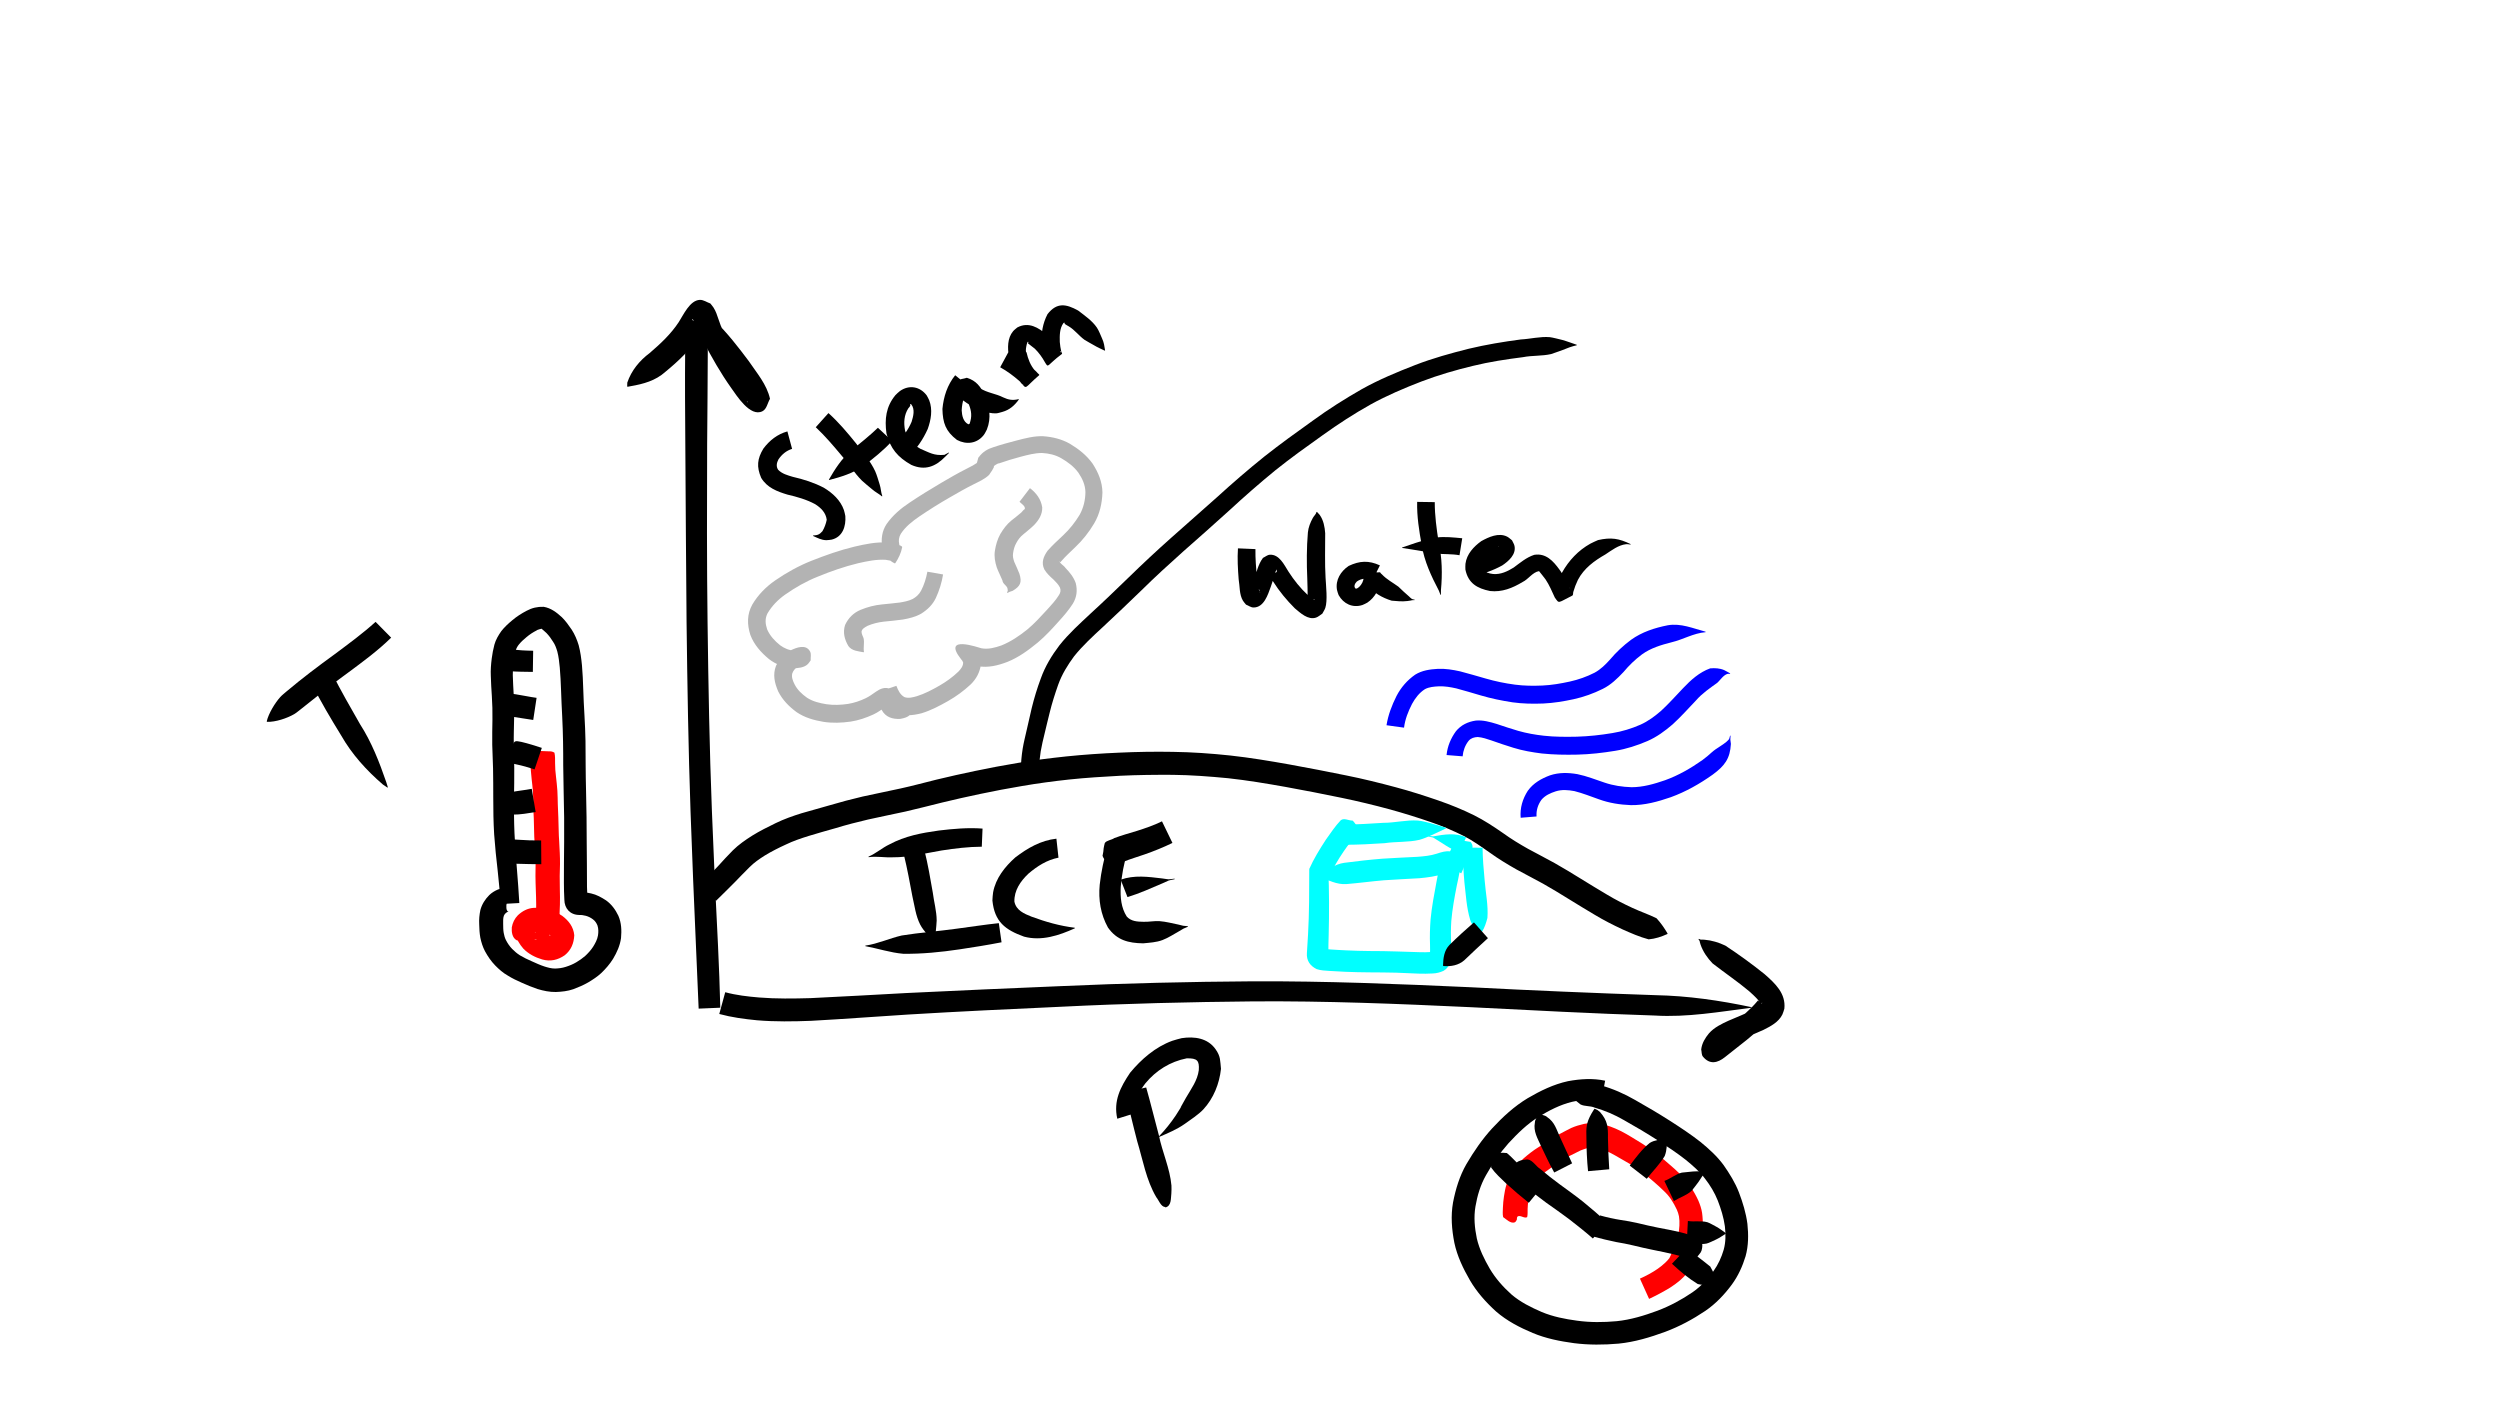 <?xml version="1.0" encoding="UTF-8" standalone="no"?>
<!-- Created with Inkscape (http://www.inkscape.org/) -->

<svg
   xmlns:dc="http://purl.org/dc/elements/1.1/"
   xmlns:cc="http://creativecommons.org/ns#"
   xmlns:rdf="http://www.w3.org/1999/02/22-rdf-syntax-ns#"
   xmlns:svg="http://www.w3.org/2000/svg"
   xmlns="http://www.w3.org/2000/svg"
   xmlns:sodipodi="http://sodipodi.sourceforge.net/DTD/sodipodi-0.dtd"
   xmlns:inkscape="http://www.inkscape.org/namespaces/inkscape"
   width="1920"
   height="1080"
   viewBox="0 0 508 285.75"
   version="1.1"
   id="svg8"
   inkscape:version="0.92.2 2405546, 2018-03-11"
   sodipodi:docname="pt-5.svg">
  <defs
     id="defs2" />
  <sodipodi:namedview
     id="base"
     pagecolor="#ffffff"
     bordercolor="#666666"
     borderopacity="1.0"
     inkscape:pageopacity="0.0"
     inkscape:pageshadow="2"
     inkscape:zoom="0.43942712"
     inkscape:cx="943.21712"
     inkscape:cy="556.94123"
     inkscape:document-units="mm"
     inkscape:current-layer="layer1"
     showgrid="false"
     units="px"
     inkscape:window-width="1348"
     inkscape:window-height="730"
     inkscape:window-x="5"
     inkscape:window-y="25"
     inkscape:window-maximized="0" />
  <g
     inkscape:label="Layer 1"
     inkscape:groupmode="layer"
     id="layer1"
     transform="translate(0,-11.25)">
    <path
       style="fill:#000000;stroke-width:1.438;stroke-linejoin:miter;stroke-miterlimit:4;stroke-dasharray:none"
       id="path317"
       d="m 141.965,216.203 c -0.187,-4.197 -0.351,-8.395 -0.54,-12.591 -0.407,-9.116 -0.778,-18.234 -1.105,-27.353 -0.444,-12.83 -0.653,-25.668 -0.81,-38.504 -0.107,-12.063 -0.182,-24.127 -0.255,-36.191 -0.045,-6.366 -0.093,-12.732 -0.032,-19.098 0.027,-1.856 0.633,-3.781 2.191,-4.897 0,0 0.111,-0.009 0.111,-0.009 v 0 c 1.714,0.957 2.266,3.093 2.296,4.929 -0.001,6.357 -0.099,12.713 -0.13,19.07 -0.046,12.048 -0.071,24.095 0.084,36.142 0.164,12.801 0.388,25.602 0.884,38.396 0.354,9.107 0.767,18.212 1.24,27.314 0.187,4.2 0.367,8.401 0.462,12.604 0,0 -4.396,0.188 -4.396,0.188 z"
       inkscape:connector-curvature="0" />
    <path
       style="fill:#000000;stroke-width:1.438;stroke-linejoin:miter;stroke-miterlimit:4;stroke-dasharray:none"
       id="path319"
       d="m 145.252,76.429 c 2.552,2.491 4.743,5.322 6.877,8.169 1.639,2.425 3.694,4.771 4.334,7.692 -0.506,0.838 -0.65,2.063 -1.519,2.514 -2.51,1.302 -5.3,-3.252 -6.389,-4.758 -2.115,-2.98 -3.92,-6.161 -5.615,-9.393 -0.617,-1.163 -1.137,-2.372 -1.691,-3.565 -0.109,-0.235 -0.217,-0.471 -0.343,-0.697 -0.059,-0.106 -0.111,-0.366 -0.212,-0.297 -0.102,0.069 0.1,0.226 0.15,0.339 2.221,1.043 0.883,0.847 2.876,0.393 0.236,-0.054 -0.194,0.444 -0.318,0.652 -0.803,1.347 -0.273,0.495 -1.229,1.978 -1.877,2.854 -4.342,5.196 -6.967,7.347 -2.005,1.809 -4.473,2.474 -7.059,2.921 -0.204,0.039 -0.409,0.078 -0.613,0.117 0,0 -0.091,-0.065 -0.091,-0.065 v 0 c 0.006,-0.257 0.013,-0.515 0.019,-0.772 0.835,-2.462 2.478,-4.467 4.55,-6.016 2.189,-1.878 4.315,-3.856 5.909,-6.284 0.955,-1.468 2.251,-4.437 4.281,-4.52 0.752,-0.031 1.424,0.487 2.137,0.73 0.217,0.279 0.461,0.539 0.651,0.837 0.933,1.459 1.101,3.352 2.054,4.808 1.514,3.053 3.238,5.998 5.233,8.765 0.621,0.837 1.003,1.388 1.668,2.163 0.196,0.229 0.416,0.437 0.616,0.663 0.067,0.075 0.282,0.218 0.184,0.239 -2.926,0.631 -1.249,-1.081 -2.981,2.454 0.175,0.245 0.318,0.48 -0.062,-0.374 -0.565,-1.27 -1.361,-2.452 -2.141,-3.595 -0.353,-0.518 -0.722,-1.026 -1.083,-1.539 -1.946,-2.599 -3.929,-5.198 -6.305,-7.424 0,0 3.081,-3.482 3.081,-3.482 z"
       inkscape:connector-curvature="0" />
    <path
       style="fill:#000000;stroke-width:1.438;stroke-linejoin:miter;stroke-miterlimit:4;stroke-dasharray:none"
       id="path321"
       d="m 67.538,148.194 c 1.751,3.467 3.689,6.833 5.618,10.202 2.352,3.655 3.931,7.71 5.337,11.803 0.106,0.341 0.212,0.683 0.318,1.024 0,0 -0.089,0.067 -0.089,0.067 v 0 c -0.305,-0.207 -0.611,-0.415 -0.916,-0.622 -3.334,-2.865 -6.308,-6.154 -8.492,-9.989 -2.095,-3.405 -4.143,-6.844 -5.933,-10.422 0,0 4.157,-2.062 4.157,-2.062 z"
       inkscape:connector-curvature="0" />
    <path
       style="fill:#000000;stroke-width:1.438;stroke-linejoin:miter;stroke-miterlimit:4;stroke-dasharray:none"
       id="path323"
       d="m 79.485,140.819 c -2.66,2.615 -5.674,4.829 -8.664,7.046 -3.332,2.393 -6.523,4.967 -9.729,7.522 -0.439,0.325 -0.844,0.7 -1.316,0.975 -1.446,0.843 -3.816,1.633 -5.51,1.566 0,0 -0.068,-0.089 -0.068,-0.089 v 0 c 0.359,-1.592 1.669,-3.74 2.744,-4.939 0.363,-0.405 0.808,-0.73 1.211,-1.094 3.19,-2.692 6.523,-5.206 9.902,-7.656 2.813,-2.103 5.658,-4.18 8.264,-6.541 0,0 3.165,3.21 3.165,3.21 z"
       inkscape:connector-curvature="0" />
    <path
       style="fill:#000000;stroke-width:1.438;stroke-linejoin:miter;stroke-miterlimit:4;stroke-dasharray:none"
       id="path345"
       d="m 101.721,194.958 c -0.12,-2.26 -0.357,-4.511 -0.59,-6.762 -0.298,-2.457 -0.531,-4.92 -0.717,-7.388 -0.154,-2.499 -0.186,-5.002 -0.184,-7.505 0.006,-1.959 -0.013,-3.918 -0.042,-5.878 -0.069,-1.614 -0.109,-3.23 -0.164,-4.844 -0.027,-1.701 0.015,-3.403 0.04,-5.104 0.021,-1.585 -0.011,-3.172 -0.119,-4.754 -0.074,-1.374 -0.192,-2.748 -0.211,-4.124 -0.058,-1.182 0.041,-2.361 0.185,-3.533 0.125,-0.949 0.296,-1.892 0.542,-2.817 0.279,-1.017 0.811,-1.902 1.409,-2.757 0.649,-0.838 1.438,-1.548 2.249,-2.225 0.885,-0.748 1.861,-1.369 2.885,-1.906 1.102,-0.591 2.228,-0.853 3.471,-0.808 1.481,0.253 2.629,1.136 3.703,2.122 0.766,0.757 1.388,1.634 1.993,2.52 0.629,0.976 1.079,2.042 1.414,3.15 0.363,1.353 0.54,2.745 0.675,4.135 0.14,1.593 0.203,3.192 0.257,4.79 0.039,1.794 0.156,3.585 0.249,5.377 0.103,1.728 0.17,3.458 0.208,5.188 0.017,1.647 0.024,3.294 0.032,4.941 0.006,1.742 0.04,3.484 0.082,5.225 0.046,1.766 0.082,3.532 0.101,5.299 0.026,1.669 0.029,3.337 0.032,5.006 0.012,1.454 0.036,2.908 0.037,4.362 0.022,1.32 0.008,2.64 0.018,3.96 -0.02,1.066 0.069,2.129 0.104,3.193 -0.213,-0.794 0.072,0.456 0.045,0.344 -0.227,-0.931 -0.838,-1.533 -1.802,-1.705 0.846,-0.01 1.682,0.147 2.503,0.337 1.109,0.248 2.086,0.798 3.029,1.41 1.128,0.811 1.906,1.891 2.5,3.128 0.631,1.452 0.677,2.989 0.539,4.539 -0.212,1.523 -0.84,2.913 -1.623,4.219 -0.663,1.067 -1.485,2.01 -2.388,2.878 -0.799,0.743 -1.714,1.339 -2.648,1.896 -0.964,0.556 -1.983,0.996 -3.024,1.383 -1.148,0.401 -2.353,0.529 -3.56,0.574 -1.267,0.02 -2.509,-0.241 -3.716,-0.603 -1.086,-0.362 -2.144,-0.808 -3.189,-1.272 -0.988,-0.43 -1.961,-0.896 -2.873,-1.469 -0.955,-0.536 -1.769,-1.262 -2.534,-2.037 -0.844,-0.865 -1.523,-1.859 -2.095,-2.918 -0.454,-0.867 -0.744,-1.8 -0.943,-2.755 -0.159,-0.893 -0.208,-1.802 -0.225,-2.708 -0.056,-0.978 0.041,-1.937 0.237,-2.894 0.313,-1.173 0.957,-2.175 1.803,-3.03 0.508,-0.49 1.105,-0.859 1.752,-1.132 0.995,-0.45 1.375,0.299 1.828,1.068 0.215,0.642 0.129,0.306 0.248,1.009 0,0 -0.011,0.111 -0.011,0.111 v 0 c -0.276,0.648 -0.168,0.332 -0.336,0.946 0.006,0.432 -0.061,0.874 0.207,1.248 0.04,0.056 0.18,-0.017 0.2,0.049 0.008,0.025 -0.042,0.033 -0.062,0.049 -0.125,0.077 -0.259,0.134 -0.375,0.223 -0.214,0.151 -0.373,0.361 -0.476,0.603 -0.19,0.526 -0.142,1.108 -0.147,1.658 0.011,0.612 7.9e-4,1.226 0.109,1.831 0.098,0.503 0.214,1.004 0.451,1.463 0.336,0.656 0.745,1.268 1.261,1.799 0.486,0.494 1.006,0.941 1.593,1.314 0.759,0.436 1.531,0.841 2.342,1.176 0.867,0.386 1.727,0.794 2.632,1.085 0.706,0.219 1.418,0.426 2.165,0.418 0.726,-0.018 1.447,-0.11 2.141,-0.334 0.756,-0.236 1.492,-0.534 2.173,-0.942 0.631,-0.372 1.232,-0.791 1.787,-1.27 0.606,-0.566 1.172,-1.179 1.623,-1.878 0.442,-0.713 0.847,-1.454 0.988,-2.292 0.112,-0.681 0.112,-1.376 -0.103,-2.04 -0.2,-0.48 -0.48,-0.921 -0.907,-1.231 -0.429,-0.331 -0.916,-0.577 -1.439,-0.724 -0.456,-0.109 -0.917,-0.199 -1.388,-0.174 -1.842,-0.035 -2.976,-1.333 -2.993,-3.109 -0.078,-1.133 -0.073,-2.27 -0.091,-3.405 -0.007,-1.33 -0.008,-2.661 0.01,-3.991 0.002,-1.453 0.026,-2.906 0.038,-4.359 0.002,-1.653 0.002,-3.306 -0.001,-4.959 -0.018,-1.746 -0.052,-3.493 -0.099,-5.238 -0.043,-1.769 -0.077,-3.539 -0.088,-5.309 -0.011,-1.625 0.007,-3.249 -0.035,-4.873 -0.033,-1.683 -0.085,-3.365 -0.17,-5.047 -0.094,-1.816 -0.179,-3.633 -0.238,-5.451 -0.056,-1.504 -0.121,-3.009 -0.255,-4.509 -0.109,-1.101 -0.219,-2.208 -0.502,-3.28 -0.207,-0.702 -0.444,-1.389 -0.868,-1.996 -0.376,-0.627 -0.816,-1.213 -1.319,-1.744 -0.284,-0.301 -0.742,-0.642 -0.984,-0.869 0.225,-0.116 -0.973,0.193 -1.018,0.315 -0.741,0.373 -1.435,0.829 -2.07,1.365 -0.538,0.448 -1.066,0.912 -1.509,1.456 -0.308,0.37 -0.553,0.793 -0.684,1.258 -0.203,0.72 -0.318,1.461 -0.429,2.2 -0.123,0.942 -0.178,1.889 -0.165,2.84 0.061,1.342 0.088,2.686 0.19,4.026 0.061,1.683 0.129,3.365 0.072,5.049 -0.025,1.648 -0.095,3.296 -0.057,4.944 0.013,1.629 0.101,3.256 0.092,4.885 0.02,1.981 -0.023,3.962 -0.054,5.942 -0.012,2.418 -0.004,4.836 0.101,7.252 0.099,2.425 0.291,4.844 0.492,7.262 0.195,2.304 0.353,4.611 0.491,6.919 0,0 -3.811,0.21 -3.811,0.21 z"
       inkscape:connector-curvature="0" />
    <path
       style="fill:#ff0000;stroke-width:1.438;stroke-linejoin:miter;stroke-miterlimit:4;stroke-dasharray:none"
       id="path347"
       d="m 110.659,202.204 c -0.58,-0.083 -1.179,-0.154 -1.764,-0.069 -0.273,0.04 -0.513,0.221 0.092,0.036 0.827,-0.236 0.704,-1.568 0.829,-1.744 0.054,-0.075 0.148,0.111 0.22,0.17 0.429,0.385 0.953,0.624 1.511,0.751 0.279,0.109 0.644,-0.025 0.185,-0.002 0.07,-0.242 0.008,-0.25 -0.089,-5.3e-4 -5.3e-4,0.354 -0.132,0.208 -0.359,0.059 -0.438,-0.266 -0.926,-0.424 -1.419,-0.549 -0.359,-0.095 -0.722,-0.138 -1.09,-0.089 -0.177,0.036 -0.115,0.078 0.014,0.055 0.089,-0.021 0.11,-0.122 0.124,-0.227 -0.278,-1.056 -0.189,-1.48 -1.462,-1.429 -0.587,0.353 -0.846,0.889 -0.419,1.455 0,0 0.084,0.074 0.084,0.074 v 0 c 0.156,0.91 -0.374,1.432 -1.236,1.69 -0.296,-0.025 -0.624,0.062 -0.887,-0.075 -0.92,-0.479 -1.068,-1.713 -0.998,-2.615 0.16,-0.939 0.562,-1.775 1.235,-2.462 0.897,-0.836 1.931,-1.408 3.177,-1.504 0.934,-0.055 1.859,0.023 2.765,0.276 1.088,0.302 2.149,0.701 3.081,1.353 1.317,0.998 2.277,2.225 2.436,3.93 -0.076,1.636 -0.633,3.027 -1.942,4.074 -1.392,0.966 -2.896,1.316 -4.559,0.855 -1.451,-0.432 -2.777,-1.105 -3.847,-2.204 -1.618,-1.877 -2.225,-3.727 -0.357,-5.784 0.322,-0.192 0.623,-0.423 0.965,-0.576 1.41,-0.628 3.037,-0.348 4.505,-0.171 0,0 -0.795,4.723 -0.795,4.723 z"
       inkscape:connector-curvature="0" />
    <path
       style="fill:#ff0000;stroke-width:1.438;stroke-linejoin:miter;stroke-miterlimit:4;stroke-dasharray:none"
       id="path349"
       d="m 108.874,199.497 c 0.037,-1.493 0.091,-2.988 0.079,-4.481 0.007,-0.965 -0.051,-1.929 -0.074,-2.893 -0.03,-0.963 -0.071,-1.926 -0.074,-2.889 0.005,-0.829 0.015,-1.658 0.028,-2.487 0.006,-0.666 -0.02,-1.331 -0.043,-1.996 -0.035,-0.74 -0.104,-1.478 -0.153,-2.217 -0.065,-0.81 -0.093,-1.622 -0.108,-2.434 -0.016,-0.862 -0.029,-1.724 -0.065,-2.586 -0.063,-0.905 -0.074,-1.812 -0.092,-2.718 -0.016,-0.869 -0.03,-1.737 -0.077,-2.605 -0.062,-0.885 -0.167,-1.767 -0.264,-2.65 -0.104,-0.989 -0.187,-1.979 -0.25,-2.971 -0.029,-0.759 -0.119,-1.531 0.022,-2.283 0.364,-0.249 0.803,-0.333 1.216,-0.47 0,0 2.424,0.1 2.424,0.1 v 0 c 0.444,-0.01 0.838,0.02 1.221,0.278 0.166,0.712 0.118,1.454 0.129,2.18 0.009,0.879 0.056,1.756 0.178,2.627 0.107,0.972 0.223,1.944 0.288,2.92 0.05,0.926 0.068,1.852 0.086,2.778 0.017,0.869 0.069,1.738 0.108,2.606 0.037,0.898 0.054,1.797 0.074,2.695 0.015,0.736 0.042,1.472 0.101,2.206 0.051,0.787 0.093,1.574 0.118,2.362 0.029,0.755 0.058,1.509 0.046,2.265 -0.015,0.799 -0.058,1.596 -0.059,2.395 -5.3e-4,0.927 0.002,1.854 0.028,2.78 0.024,1.029 0.044,2.058 0.014,3.087 -0.059,1.505 -0.135,3.009 -0.177,4.515 0,0 -4.723,-0.114 -4.723,-0.114 z"
       inkscape:connector-curvature="0" />
    <path
       style="fill:#000000;stroke-width:1.438;stroke-linejoin:miter;stroke-miterlimit:4;stroke-dasharray:none"
       id="path351"
       d="m 109.994,186.86 c -1.652,0.009 -3.303,-0.059 -4.954,-0.094 -0.67,-0.096 -1.667,0.195 -2.11,-0.421 -0.227,-0.663 -0.258,-1.362 -0.305,-2.054 0,0 -1.2e-4,-0.112 -1.2e-4,-0.112 v 0 c 0.059,-0.695 0.127,-1.395 0.407,-2.043 0.522,-0.599 1.531,-0.227 2.24,-0.253 1.559,0.116 3.124,0.162 4.687,0.147 0,0 0.035,4.828 0.035,4.828 z"
       inkscape:connector-curvature="0" />
    <path
       style="fill:#000000;stroke-width:1.438;stroke-linejoin:miter;stroke-miterlimit:4;stroke-dasharray:none"
       id="path353"
       d="m 108.844,176.259 c -1.551,0.237 -3.102,0.539 -4.675,0.519 -1.296,-0.204 -0.983,-1.278 -1.475,-2.076 0,0 -0.074,-0.084 -0.074,-0.084 v 0 c -0.067,-0.827 0.431,-1.982 1.151,-2.389 1.416,-0.292 2.865,-0.411 4.284,-0.691 0,0 0.788,4.721 0.788,4.721 z"
       inkscape:connector-curvature="0" />
    <path
       style="fill:#000000;stroke-width:1.438;stroke-linejoin:miter;stroke-miterlimit:4;stroke-dasharray:none"
       id="path355"
       d="m 108.625,167.592 c -1.215,-0.406 -2.448,-0.758 -3.702,-1.019 -0.958,-0.145 -0.911,-0.284 -0.996,-1.228 -0.026,-0.408 -0.075,-0.798 -0.195,-1.188 0,0 -0.009,-0.111 -0.009,-0.111 v 0 c 0.083,-0.409 0.189,-0.81 0.317,-1.207 0.543,-1.174 0.648,-1.061 1.899,-0.836 1.408,0.328 2.786,0.77 4.16,1.217 0,0 -1.474,4.373 -1.474,4.373 z"
       inkscape:connector-curvature="0" />
    <path
       style="fill:#000000;stroke-width:1.438;stroke-linejoin:miter;stroke-miterlimit:4;stroke-dasharray:none"
       id="path357"
       d="m 108.349,157.546 c -1.43,-0.235 -2.868,-0.422 -4.296,-0.666 -0.761,-0.087 -1.299,-0.147 -1.656,-0.865 -0.287,-0.555 -0.48,-1.118 -0.596,-1.73 0,0 0.049,-0.101 0.049,-0.101 v 0 c 0.411,-0.381 0.525,-0.897 0.788,-1.38 0.517,-0.846 1.269,-0.574 2.14,-0.479 1.423,0.21 2.827,0.541 4.255,0.728 0,0 -0.682,4.494 -0.682,4.494 z"
       inkscape:connector-curvature="0" />
    <path
       style="fill:#000000;stroke-width:1.438;stroke-linejoin:miter;stroke-miterlimit:4;stroke-dasharray:none"
       id="path359"
       d="m 108.275,147.781 c -1.585,-0.032 -3.172,-0.017 -4.753,-0.15 -0.419,-0.131 -1.573,0.068 -1.84,-0.42 -0.069,-0.127 -0.074,-0.279 -0.11,-0.419 -0.125,-0.57 -0.079,-1.152 -0.054,-1.729 0,0 0.029,-0.108 0.029,-0.108 v 0 c 0.268,-0.502 0.551,-0.994 0.828,-1.491 0.434,-0.674 0.855,-0.32 1.565,-0.247 1.462,0.157 2.928,0.253 4.4,0.26 0,0 -0.065,4.304 -0.065,4.304 z"
       inkscape:connector-curvature="0" />
    <path
       style="fill:#000000;stroke-width:1.438;stroke-linejoin:miter;stroke-miterlimit:4;stroke-dasharray:none"
       id="path386"
       d="m 147.368,212.87 c 2.249,0.613 4.57,0.872 6.886,1.069 3.477,0.282 6.968,0.229 10.451,0.129 6.53,-0.301 13.056,-0.692 19.583,-1.04 10.412,-0.514 20.829,-0.956 31.244,-1.397 13.026,-0.586 26.062,-0.894 39.1,-0.981 14.738,-0.06 29.466,0.537 44.185,1.205 12.516,0.66 25.038,1.184 37.565,1.611 6.568,0.128 13.112,1.071 19.531,2.44 0,0 -0.005,0.112 -0.005,0.112 v 0 c -6.523,0.826 -13.057,1.993 -19.662,1.587 -12.546,-0.397 -25.079,-1.072 -37.615,-1.704 -14.645,-0.686 -29.301,-1.276 -43.966,-1.17 -12.989,0.125 -25.974,0.436 -38.949,1.084 -10.394,0.477 -20.789,0.955 -31.175,1.588 -6.561,0.411 -13.117,0.915 -19.681,1.275 -3.677,0.142 -7.36,0.2 -11.031,-0.108 -2.585,-0.252 -5.161,-0.596 -7.673,-1.278 0,0 1.211,-4.422 1.211,-4.422 z"
       inkscape:connector-curvature="0" />
    <path
       style="fill:#000000;stroke-width:1.438;stroke-linejoin:miter;stroke-miterlimit:4;stroke-dasharray:none"
       id="path388"
       d="m 360.52,217.192 c -1.636,2.018 -3.596,3.728 -5.593,5.375 -1.474,1.186 -2.976,2.335 -4.452,3.518 -1.412,1.115 -3.017,1.595 -4.437,-0.128 -0.317,-0.385 -0.236,-0.969 -0.354,-1.454 0.144,-1.275 0.796,-2.329 1.594,-3.297 1.079,-1.197 2.523,-1.895 3.963,-2.552 1.713,-0.737 3.449,-1.42 5.119,-2.251 0.252,0.281 2.165,-1.637 1.631,-1.363 -0.084,0.084 -0.117,0.19 -0.235,0.064 -0.255,-0.273 -0.446,-0.602 -0.699,-0.878 -0.572,-0.622 -0.972,-0.958 -1.613,-1.545 -2.391,-2.014 -4.993,-3.754 -7.456,-5.676 -1.037,-1.081 -1.937,-2.368 -2.429,-3.798 -0.387,-1.124 0.059,-0.359 -0.425,-1.092 0,0 0.071,-0.087 0.071,-0.087 v 0 c 0.758,0.303 0.061,0.082 1.142,0.172 1.466,0.122 2.917,0.562 4.237,1.193 2.743,1.809 5.415,3.738 7.973,5.8 2.144,1.877 4.348,3.915 4.026,7.017 -0.135,0.397 -0.22,0.814 -0.405,1.19 -0.762,1.55 -2.384,2.387 -3.848,3.125 -1.715,0.79 -3.469,1.482 -5.201,2.231 -0.834,0.387 -1.701,0.768 -2.396,1.384 -0.131,0.14 -0.586,1.007 -0.466,0.439 -0.442,-1.342 -0.222,-1.499 -2.024,-2.042 -0.581,-0.175 -1.658,0.7 -0.501,-0.076 1.503,-1.068 2.997,-2.149 4.46,-3.272 1.787,-1.409 3.555,-2.868 5.006,-4.635 0,0 3.312,2.635 3.312,2.635 z"
       inkscape:connector-curvature="0" />
    <path
       style="fill:#000000;stroke-width:1.438;stroke-linejoin:miter;stroke-miterlimit:4;stroke-dasharray:none"
       id="path390"
       d="m 232.907,232.227 c 0.924,3.235 1.709,6.508 2.585,9.756 0.691,3.401 2.241,6.691 2.546,10.173 0.046,0.528 -0.012,1.06 -0.018,1.589 -0.128,1.036 0.048,2.554 -1.215,2.861 0,0 -0.04,-0.105 -0.04,-0.105 v 0 c -0.846,0.034 -1.366,-1.486 -1.791,-1.952 -2.067,-3.479 -2.737,-7.575 -3.899,-11.409 -0.845,-3.316 -1.715,-6.631 -2.287,-10.008 0,0 4.119,-0.906 4.119,-0.906 z"
       inkscape:connector-curvature="0" />
    <path
       style="fill:#000000;stroke-width:1.438;stroke-linejoin:miter;stroke-miterlimit:4;stroke-dasharray:none"
       id="path392"
       d="m 227.032,238.576 c -0.819,-3.618 0.636,-6.421 2.605,-9.345 2.3,-2.773 5.122,-5.229 8.552,-6.485 0.629,-0.231 1.291,-0.363 1.936,-0.544 2.566,-0.392 5.306,-0.026 6.906,2.289 1.024,1.483 0.886,2.227 1.073,3.947 -0.32,3.004 -1.509,6.007 -3.596,8.251 -0.939,1.009 -2.655,2.146 -3.772,2.94 -1.603,1.129 -3.412,1.873 -5.197,2.649 0,0 -0.064,-0.092 -0.064,-0.092 v 0 c 1.276,-1.338 2.429,-2.756 3.455,-4.3 3.043,-4.851 -0.746,1.286 2.078,-3.599 1.031,-1.783 2.314,-3.468 2.586,-5.579 0.138,-1.966 -0.325,-2.449 -2.457,-2.404 -3.353,0.663 -6.23,2.453 -8.411,5.097 -1.305,1.757 -2.569,3.755 -2.069,6.042 0,0 -3.625,1.132 -3.625,1.132 z"
       inkscape:connector-curvature="0" />
    <path
       style="fill:#000000;stroke-width:1.438;stroke-linejoin:miter;stroke-miterlimit:4;stroke-dasharray:none"
       id="path396"
       d="m 325.438,234.755 c -2.006,-0.322 -4.01,-0.065 -5.972,0.381 -2.442,0.591 -4.666,1.745 -6.798,3.04 -2.342,1.459 -4.303,3.39 -6.162,5.405 -1.765,1.988 -3.27,4.177 -4.564,6.494 -1.119,1.976 -1.755,4.133 -2.134,6.357 -0.363,2.164 -0.158,4.331 0.28,6.463 0.511,2.201 1.507,4.216 2.633,6.157 1.175,1.982 2.698,3.698 4.406,5.23 1.819,1.564 3.97,2.62 6.153,3.568 2.295,0.958 4.725,1.432 7.176,1.762 2.671,0.374 5.365,0.348 8.044,0.104 2.863,-0.292 5.612,-1.136 8.298,-2.129 2.529,-0.955 4.906,-2.231 7.133,-3.756 1.68,-1.171 3.071,-2.653 4.262,-4.306 0.941,-1.321 1.612,-2.779 2.063,-4.331 0.436,-1.565 0.42,-3.167 0.239,-4.766 -0.247,-1.804 -0.793,-3.542 -1.447,-5.235 -0.639,-1.607 -1.534,-3.083 -2.592,-4.445 -1.099,-1.457 -2.484,-2.649 -3.887,-3.8 -1.806,-1.421 -3.724,-2.691 -5.651,-3.939 -2.274,-1.465 -4.601,-2.845 -6.96,-4.167 -1.875,-1.086 -3.859,-1.93 -5.938,-2.529 -0.883,-0.392 -2.011,-0.204 -2.872,-0.648 -0.077,-0.04 -0.963,-0.77 -1.06,-0.85 -0.408,-0.358 -0.807,-0.682 -1.291,-0.925 0,0 -0.043,-0.103 -0.043,-0.103 v 0 c 0.316,-0.58 0.662,-1.111 1.205,-1.514 0.337,-0.224 1.103,-0.769 1.494,-0.88 1.234,-0.35 2.642,0.216 3.844,0.402 2.442,0.681 4.756,1.7 6.952,2.967 2.44,1.374 4.849,2.801 7.209,4.31 2.08,1.338 4.15,2.7 6.095,4.231 1.712,1.401 3.355,2.891 4.674,4.681 1.221,1.748 2.351,3.56 3.123,5.558 0.786,2.066 1.436,4.187 1.723,6.387 0.232,2.208 0.23,4.433 -0.372,6.591 -0.624,2.051 -1.507,3.993 -2.776,5.734 -1.525,2.064 -3.287,3.923 -5.417,5.378 -2.547,1.712 -5.251,3.165 -8.131,4.242 -3.066,1.125 -6.204,2.073 -9.468,2.4 -3.023,0.269 -6.054,0.288 -9.072,-0.093 -2.859,-0.388 -5.701,-0.946 -8.376,-2.068 -2.673,-1.12 -5.26,-2.459 -7.463,-4.371 -2.06,-1.871 -3.909,-3.94 -5.319,-6.357 -1.372,-2.382 -2.57,-4.87 -3.15,-7.577 -0.536,-2.718 -0.755,-5.468 -0.273,-8.217 0.533,-2.722 1.328,-5.372 2.719,-7.793 1.516,-2.58 3.204,-5.059 5.232,-7.269 2.155,-2.323 4.49,-4.48 7.217,-6.123 2.572,-1.503 5.257,-2.823 8.189,-3.46 2.507,-0.461 5.032,-0.635 7.549,-0.098 0,0 -0.726,3.905 -0.726,3.905 z"
       inkscape:connector-curvature="0" />
    <path
       style="fill:#ff0000;stroke-width:1.438;stroke-linejoin:miter;stroke-miterlimit:4;stroke-dasharray:none"
       id="path455"
       d="m 333.227,271.068 c 1.263,-0.558 2.486,-1.215 3.623,-2.001 0.526,-0.345 0.992,-0.768 1.463,-1.182 0.328,-0.295 0.629,-0.615 0.898,-0.966 0.212,-0.358 0.354,-0.759 0.51,-1.145 0.267,-0.644 0.535,-1.288 0.793,-1.936 0.205,-0.522 0.351,-1.064 0.488,-1.607 0.149,-0.645 0.22,-1.303 0.253,-1.962 0.035,-0.627 0.007,-1.254 -0.091,-1.874 -0.082,-0.462 -0.248,-0.901 -0.427,-1.333 -0.335,-0.714 -0.707,-1.412 -1.154,-2.062 -0.411,-0.634 -0.918,-1.21 -1.467,-1.727 -0.665,-0.661 -1.367,-1.283 -2.075,-1.898 -0.881,-0.76 -1.775,-1.503 -2.691,-2.221 -0.675,-0.523 -1.422,-0.939 -2.147,-1.384 -0.711,-0.393 -1.409,-0.805 -2.11,-1.216 -0.63,-0.379 -1.275,-0.734 -1.929,-1.07 -0.542,-0.275 -1.105,-0.503 -1.675,-0.711 -0.451,-0.16 -0.911,-0.293 -1.384,-0.368 -0.434,-0.055 -0.857,-0.031 -1.282,0.066 -0.562,0.141 -1.1,0.341 -1.641,0.545 -0.644,0.33 -1.294,0.648 -1.943,0.968 -0.566,0.24 -1.1,0.519 -1.587,0.892 -0.765,0.561 -1.576,1.054 -2.358,1.589 -0.847,0.574 -1.673,1.177 -2.414,1.883 -0.558,0.497 -0.98,1.11 -1.375,1.737 -0.268,0.428 -0.475,0.888 -0.624,1.37 -0.132,0.547 -0.226,1.103 -0.309,1.659 -0.091,0.578 -0.136,1.161 -0.16,1.745 -0.022,0.572 0.041,1.151 -0.091,1.713 -0.578,0.357 -1.436,-0.528 -1.957,-0.113 -0.143,0.114 -0.095,0.355 -0.143,0.532 0,0 0,0.112 0,0.112 v 0 c -0.142,0.176 -0.215,0.446 -0.425,0.529 -0.821,0.324 -1.765,-0.663 -2.36,-1.064 -0.14,-0.632 -0.057,-1.283 -0.046,-1.925 0.033,-0.764 0.095,-1.526 0.213,-2.282 0.126,-0.828 0.271,-1.654 0.522,-2.455 0.294,-0.883 0.663,-1.738 1.174,-2.519 0.645,-0.994 1.383,-1.924 2.263,-2.722 0.965,-0.836 1.961,-1.632 3.051,-2.301 0.758,-0.475 1.509,-0.961 2.229,-1.494 0.718,-0.477 1.456,-0.915 2.241,-1.273 0.743,-0.365 1.445,-0.803 2.2,-1.144 0.826,-0.362 1.699,-0.626 2.578,-0.823 1.015,-0.191 2.047,-0.276 3.07,-0.077 0.77,0.135 1.527,0.328 2.26,0.602 0.758,0.281 1.506,0.589 2.226,0.958 0.734,0.38 1.45,0.791 2.155,1.222 0.729,0.429 1.446,0.873 2.16,1.325 0.855,0.528 1.668,1.124 2.483,1.712 1.018,0.75 1.972,1.576 2.923,2.409 0.802,0.686 1.597,1.381 2.343,2.129 0.759,0.796 1.521,1.587 2.108,2.525 0.553,0.91 1.089,1.833 1.528,2.806 0.332,0.799 0.62,1.618 0.746,2.478 0.125,0.928 0.177,1.863 0.122,2.799 -0.053,0.963 -0.16,1.924 -0.382,2.864 -0.188,0.751 -0.393,1.499 -0.684,2.218 -0.262,0.649 -0.557,1.283 -0.817,1.933 -0.321,0.799 -0.642,1.606 -1.187,2.286 -0.459,0.578 -0.966,1.113 -1.526,1.594 -0.644,0.557 -1.34,1.046 -2.055,1.507 -1.372,0.833 -2.786,1.586 -4.241,2.266 0,0 -1.863,-4.122 -1.863,-4.122 z"
       inkscape:connector-curvature="0" />
    <path
       style="fill:#000000;stroke-width:1.438;stroke-linejoin:miter;stroke-miterlimit:4;stroke-dasharray:none"
       id="path457"
       d="m 310.652,255.658 c -1.569,-1.244 -3.084,-2.553 -4.571,-3.893 -1.072,-1.036 -2.201,-2.034 -3.069,-3.254 -0.108,-0.997 -0.003,-1.947 0.408,-2.859 0,0 0.091,-0.065 0.091,-0.065 v 0 c 0.892,-0.111 1.791,-0.125 2.687,-0.037 1.073,0.872 1.949,1.953 2.973,2.88 1.381,1.32 2.828,2.567 4.305,3.778 0,0 -2.825,3.449 -2.825,3.449 z"
       inkscape:connector-curvature="0" />
    <path
       style="fill:#000000;stroke-width:1.438;stroke-linejoin:miter;stroke-miterlimit:4;stroke-dasharray:none"
       id="path459"
       d="m 315.82,249.502 c -0.987,-1.756 -1.835,-3.584 -2.697,-5.403 -0.704,-1.583 -1.565,-2.946 -1.237,-4.718 0.007,-0.687 0.619,-1.285 0.527,-1.95 0,0 0.099,-0.051 0.099,-0.051 v 0 c 0.5,0.478 1.38,0.368 1.9,0.885 1.523,1.038 1.837,2.447 2.578,4.06 0.791,1.786 1.655,3.539 2.466,5.317 0,0 -3.638,1.861 -3.638,1.861 z"
       inkscape:connector-curvature="0" />
    <path
       style="fill:#000000;stroke-width:1.438;stroke-linejoin:miter;stroke-miterlimit:4;stroke-dasharray:none"
       id="path461"
       d="m 322.691,249.233 c -0.23,-2.21 -0.311,-4.43 -0.33,-6.651 -0.072,-2.177 -0.037,-3.179 1.03,-5.063 0.391,-0.638 0.202,-0.328 0.566,-0.928 0,0 0.105,-0.039 0.105,-0.039 v 0 c 0.722,0.337 0.365,0.125 1.058,0.658 1.541,1.756 1.642,3.005 1.614,5.301 0.052,2.114 0.115,4.228 0.265,6.337 0,0 -4.308,0.385 -4.308,0.385 z"
       inkscape:connector-curvature="0" />
    <path
       style="fill:#000000;stroke-width:1.438;stroke-linejoin:miter;stroke-miterlimit:4;stroke-dasharray:none"
       id="path463"
       d="m 331.161,248.104 c 1.235,-1.631 2.46,-3.31 4.057,-4.604 1.059,-0.668 2.378,-0.652 3.481,-1.158 0,0 0.093,0.062 0.093,0.062 v 0 c -0.104,1.264 -0.038,2.536 -0.525,3.748 -1.011,1.693 -2.434,3.079 -3.648,4.626 0,0 -3.457,-2.674 -3.457,-2.674 z"
       inkscape:connector-curvature="0" />
    <path
       style="fill:#000000;stroke-width:1.438;stroke-linejoin:miter;stroke-miterlimit:4;stroke-dasharray:none"
       id="path465"
       d="m 338.197,251.215 c 1.221,-0.443 2.289,-1.365 3.555,-1.69 0.123,-0.032 2.044,-0.209 2.205,-0.225 0.842,-0.064 1.678,-0.009 2.52,-0.062 0,0 0.053,0.099 0.053,0.099 v 0 c -0.504,0.667 -0.909,1.388 -1.391,2.072 -0.127,0.169 -1.234,1.653 -1.36,1.772 -1.018,0.961 -2.47,1.389 -3.637,2.118 0,0 -1.945,-4.084 -1.945,-4.084 z"
       inkscape:connector-curvature="0" />
    <path
       style="fill:#000000;stroke-width:1.438;stroke-linejoin:miter;stroke-miterlimit:4;stroke-dasharray:none"
       id="path467"
       d="m 342.975,259.353 c 1.279,0.213 2.689,-0.094 3.949,0.248 0.367,0.1 1.479,0.725 1.824,0.912 0.688,0.373 1.299,0.861 1.938,1.309 0,0 -0.003,0.112 -0.003,0.112 v 0 c -0.662,0.417 -1.301,0.872 -2.013,1.203 -0.379,0.178 -1.488,0.721 -1.885,0.803 -1.304,0.267 -2.722,-0.138 -4.036,-0.05 0,0 0.227,-4.537 0.227,-4.537 z"
       inkscape:connector-curvature="0" />
    <path
       style="fill:#000000;stroke-width:1.438;stroke-linejoin:miter;stroke-miterlimit:4;stroke-dasharray:none"
       id="path469"
       d="m 342.82,264.793 c 1.468,1.392 3.151,2.524 4.7,3.816 0.67,1.098 1.075,2.296 1.427,3.522 0,0 -0.062,0.093 -0.062,0.093 v 0 c -1.308,0.163 -2.6,0.252 -3.901,-0.058 -1.903,-1.164 -3.615,-2.603 -5.241,-4.126 0,0 3.077,-3.247 3.077,-3.247 z"
       inkscape:connector-curvature="0" />
    <path
       style="fill:#000000;stroke-width:1.438;stroke-linejoin:miter;stroke-miterlimit:4;stroke-dasharray:none"
       id="path471"
       d="m 323.669,262.913 c -1.529,-1.357 -3.14,-2.619 -4.753,-3.873 -1.54,-1.16 -3.119,-2.27 -4.696,-3.38 -1.463,-1.06 -2.879,-2.184 -4.262,-3.345 -0.635,-0.765 -2.027,-1.346 -2.31,-2.383 -0.054,-0.198 -0.016,-0.41 -0.024,-0.615 -0.03,-0.616 0.225,-1.12 0.437,-1.669 0,0 0.012,-0.111 0.012,-0.111 v 0 c 0.515,-0.421 1.149,-0.578 1.805,-0.642 0.2,-0.012 0.402,-0.069 0.599,-0.035 1,0.169 1.657,1.422 2.478,1.901 1.289,1.093 2.611,2.147 3.978,3.142 1.606,1.191 3.252,2.331 4.807,3.59 1.647,1.342 3.255,2.731 4.83,4.157 0,0 -2.902,3.263 -2.902,3.263 z"
       inkscape:connector-curvature="0" />
    <path
       style="fill:#000000;stroke-width:1.438;stroke-linejoin:miter;stroke-miterlimit:4;stroke-dasharray:none"
       id="path473"
       d="m 325.123,258.223 c 1.37,0.386 2.76,0.695 4.165,0.917 1.188,0.171 2.368,0.386 3.537,0.656 1.337,0.321 2.676,0.634 4.025,0.902 1.522,0.277 3.038,0.58 4.545,0.93 1.251,0.299 2.477,0.698 3.665,1.187 1.01,0.446 0.956,1.674 0.683,2.583 0,0 -0.178,0.367 -0.178,0.367 v 0 c -0.494,0.657 -1.18,1.646 -2.105,1.382 -1.04,-0.335 -2.067,-0.715 -3.133,-0.963 -1.453,-0.344 -2.913,-0.655 -4.378,-0.943 -1.396,-0.275 -2.778,-0.603 -4.16,-0.937 -1.102,-0.251 -2.207,-0.484 -3.324,-0.66 -1.525,-0.312 -3.037,-0.674 -4.54,-1.079 0,0 1.198,-4.343 1.198,-4.343 z"
       inkscape:connector-curvature="0" />
    <path
       style="fill:#000000;stroke-width:1.438;stroke-linejoin:miter;stroke-miterlimit:4;stroke-dasharray:none"
       id="path494"
       d="m 142.247,190.957 c 1.263,-1.189 2.461,-2.444 3.655,-3.701 0.978,-1.097 1.985,-2.166 3.014,-3.215 1.179,-1.164 2.537,-2.105 3.932,-2.988 1.531,-0.953 3.15,-1.748 4.767,-2.542 1.691,-0.825 3.462,-1.447 5.254,-2.007 1.887,-0.543 3.778,-1.072 5.667,-1.607 2.242,-0.659 4.497,-1.267 6.773,-1.794 2.555,-0.564 5.121,-1.075 7.677,-1.634 2.461,-0.531 4.887,-1.204 7.331,-1.805 2.612,-0.639 5.239,-1.21 7.87,-1.765 2.887,-0.611 5.789,-1.142 8.699,-1.633 3.258,-0.567 6.541,-0.963 9.829,-1.315 3.552,-0.362 7.114,-0.608 10.68,-0.76 3.641,-0.17 7.285,-0.228 10.929,-0.163 3.905,0.052 7.801,0.327 11.683,0.742 4.017,0.44 8.004,1.109 11.982,1.815 3.856,0.699 7.703,1.443 11.543,2.228 3.4,0.68 6.764,1.516 10.112,2.415 2.927,0.779 5.809,1.708 8.672,2.693 2.468,0.854 4.887,1.841 7.229,2.997 2.069,1.038 4.005,2.315 5.902,3.636 1.611,1.167 3.311,2.197 5.043,3.172 1.787,0.968 3.593,1.899 5.374,2.88 1.838,1.034 3.635,2.137 5.429,3.243 1.735,1.073 3.478,2.135 5.233,3.175 1.668,1.005 3.402,1.888 5.168,2.705 1.613,0.756 3.308,1.318 4.906,2.105 0.875,0.943 1.596,1.996 2.249,3.098 0,0 -0.033,0.107 -0.033,0.107 v 0 c -1.215,0.554 -2.468,0.97 -3.809,1.087 -1.846,-0.487 -3.596,-1.261 -5.336,-2.038 -1.91,-0.889 -3.787,-1.848 -5.594,-2.934 -1.779,-1.055 -3.545,-2.13 -5.303,-3.218 -1.727,-1.065 -3.457,-2.129 -5.226,-3.124 -1.795,-0.988 -3.618,-1.922 -5.418,-2.902 -1.863,-1.053 -3.693,-2.164 -5.428,-3.42 -1.703,-1.19 -3.393,-2.411 -5.247,-3.363 -2.159,-1.079 -4.375,-2.028 -6.661,-2.808 -2.757,-0.96 -5.548,-1.822 -8.362,-2.6 -3.255,-0.883 -6.535,-1.67 -9.838,-2.354 -3.796,-0.787 -7.6,-1.53 -11.415,-2.221 -3.864,-0.686 -7.737,-1.334 -11.64,-1.761 -3.747,-0.358 -7.503,-0.649 -11.269,-0.686 -3.55,-0.018 -7.1,0.017 -10.646,0.188 -3.471,0.19 -6.943,0.4 -10.401,0.766 -3.192,0.348 -6.375,0.772 -9.54,1.318 -2.845,0.484 -5.683,1.009 -8.505,1.611 -2.579,0.547 -5.154,1.112 -7.714,1.74 -2.484,0.612 -4.961,1.255 -7.454,1.831 -2.535,0.552 -5.079,1.059 -7.611,1.625 -2.2,0.516 -4.387,1.076 -6.548,1.738 -1.847,0.528 -3.701,1.034 -5.536,1.604 -1.574,0.493 -3.141,1.019 -4.628,1.741 -1.461,0.672 -2.905,1.392 -4.278,2.232 -1.103,0.7 -2.187,1.439 -3.108,2.374 -1.031,0.983 -1.983,2.045 -2.993,3.05 -1.242,1.288 -2.551,2.508 -3.813,3.776 0,0 -3.247,-3.335 -3.247,-3.335 z"
       inkscape:connector-curvature="0" />
    <path
       style="fill:#000000;stroke-width:1.438;stroke-linejoin:miter;stroke-miterlimit:4;stroke-dasharray:none"
       id="path496"
       d="m 187.825,183.954 c 0.718,2.856 1.213,5.761 1.716,8.66 0.237,1.893 0.782,3.77 0.793,5.69 0.002,0.395 -0.142,1.8 -0.184,2.233 -0.076,0.78 -0.288,1.409 0.018,2.138 0,0 -0.095,0.059 -0.095,0.059 v 0 c -0.52,-0.617 -1.207,-0.991 -1.703,-1.641 -0.512,-0.655 -1.018,-1.243 -1.4,-1.993 -0.905,-1.78 -1.125,-3.821 -1.576,-5.737 -0.52,-2.776 -1.028,-5.558 -1.695,-8.303 0,0 4.126,-1.104 4.126,-1.104 z"
       inkscape:connector-curvature="0" />
    <path
       style="fill:#000000;stroke-width:1.438;stroke-linejoin:miter;stroke-miterlimit:4;stroke-dasharray:none"
       id="path498"
       d="m 203.514,202.723 c -2.84,0.558 -5.7,1.007 -8.561,1.44 -3.794,0.564 -7.612,0.948 -11.449,0.894 -2.612,-0.231 -5.106,-1.075 -7.668,-1.549 0,0 0.002,-0.112 0.002,-0.112 v 0 c 2.538,-0.362 4.902,-1.48 7.398,-2.056 3.691,-0.594 7.421,-0.859 11.123,-1.376 2.868,-0.376 5.726,-0.823 8.603,-1.13 0,0 0.552,3.889 0.552,3.889 z"
       inkscape:connector-curvature="0" />
    <path
       style="fill:#000000;stroke-width:1.438;stroke-linejoin:miter;stroke-miterlimit:4;stroke-dasharray:none"
       id="path500"
       d="m 199.501,183.3 c -2.744,0.017 -5.47,0.347 -8.177,0.769 -3.312,0.558 -6.554,1.41 -9.928,1.384 -1.643,0.087 -3.266,-0.261 -4.893,-0.024 0,0 -0.03,-0.108 -0.03,-0.108 v 0 c 1.524,-0.65 2.763,-1.781 4.265,-2.493 3.173,-1.703 6.488,-2.321 10.03,-2.814 2.949,-0.353 5.913,-0.621 8.885,-0.396 0,0 -0.153,3.682 -0.153,3.682 z"
       inkscape:connector-curvature="0" />
    <path
       style="fill:#000000;stroke-width:1.438;stroke-linejoin:miter;stroke-miterlimit:4;stroke-dasharray:none"
       id="path502"
       d="m 215.083,185.529 c -2.343,0.451 -4.329,1.732 -6.115,3.254 -1.609,1.529 -2.9,3.394 -2.843,5.677 0.36,1.78 1.956,2.443 3.486,3.055 2.87,1.059 5.744,1.882 8.785,2.252 0,0 0.018,0.11 0.018,0.11 v 0 c -3.236,1.47 -6.774,2.643 -10.329,1.698 -3.847,-1.388 -5.996,-3.042 -6.428,-7.339 0.047,-0.553 0.042,-1.113 0.141,-1.659 0.524,-2.871 2.401,-5.218 4.521,-7.108 2.485,-1.892 5.174,-3.453 8.341,-3.8 0,0 0.423,3.859 0.423,3.859 z"
       inkscape:connector-curvature="0" />
    <path
       style="fill:#000000;stroke-width:1.438;stroke-linejoin:miter;stroke-miterlimit:4;stroke-dasharray:none"
       id="path504"
       d="m 229.059,184.499 c -0.696,2.27 -1.129,4.596 -1.323,6.959 -0.107,2.098 0.063,4.239 1.224,6.037 0.892,0.986 2.155,1.043 3.402,1.063 1.097,0.043 2.202,-0.21 3.298,-0.127 1.239,0.094 2.527,0.432 3.743,0.681 1.359,0.33 0.705,0.226 1.959,0.342 0,0 0.017,0.11 0.017,0.11 v 0 c -1.163,0.494 -0.569,0.2 -1.77,0.902 -1.086,0.607 -2.225,1.359 -3.389,1.802 -1.242,0.473 -2.624,0.54 -3.929,0.667 -2.997,-0.047 -5.338,-0.628 -7.155,-3.212 -1.488,-2.694 -1.966,-5.627 -1.674,-8.695 0.309,-2.659 0.805,-5.293 1.739,-7.812 0,0 3.858,1.282 3.858,1.282 z"
       inkscape:connector-curvature="0" />
    <path
       style="fill:#000000;stroke-width:1.438;stroke-linejoin:miter;stroke-miterlimit:4;stroke-dasharray:none"
       id="path506"
       d="m 227.723,190.002 c 2.758,-0.986 5.569,-0.592 8.396,-0.259 1.767,0.236 0.915,0.236 2.556,0.049 0,0 0.018,0.11 0.018,0.11 v 0 c -1.618,0.353 -0.803,0.092 -2.434,0.82 -2.364,1.01 -4.694,2.067 -7.156,2.818 0,0 -1.38,-3.537 -1.38,-3.537 z"
       inkscape:connector-curvature="0" />
    <path
       style="fill:#000000;stroke-width:1.438;stroke-linejoin:miter;stroke-miterlimit:4;stroke-dasharray:none"
       id="path510"
       d="m 238.24,182.535 c -1.835,0.893 -3.726,1.658 -5.651,2.33 -1.443,0.496 -2.907,0.937 -4.326,1.499 -1.509,0.614 -1.523,0.925 -3.085,0.125 -0.62,-0.323 -0.904,-0.707 -1.145,-1.336 0,0 0.026,-0.109 0.026,-0.109 v 0 c 0.099,-0.469 0.184,-0.939 0.203,-1.421 0.021,-0.109 0.177,-0.968 0.231,-1.058 0.335,-0.563 1.442,-0.636 1.917,-1.008 1.502,-0.567 3.048,-0.995 4.584,-1.459 1.741,-0.554 3.479,-1.143 5.121,-1.954 0,0 2.125,4.39 2.125,4.39 z"
       inkscape:connector-curvature="0" />
    <path
       style="fill:#00ffff;stroke-width:1.438;stroke-linejoin:miter;stroke-miterlimit:4;stroke-dasharray:none"
       id="path512"
       d="m 269.906,187.882 c 0.105,2.224 0.139,4.45 0.155,6.677 0.011,2.231 -0.022,4.462 -0.075,6.692 -0.029,1.263 -0.076,2.526 -0.064,3.79 0.079,0.756 -0.12,-0.256 -0.207,-0.392 -0.204,-0.316 -0.304,-0.353 -0.573,-0.532 0.255,-0.038 0.885,0.039 1.247,0.064 1.058,0.082 2.119,0.123 3.179,0.181 1.582,0.083 3.166,0.115 4.75,0.136 1.833,0.013 3.666,0.013 5.498,0.088 1.537,0.033 3.072,0.104 4.608,0.145 0.799,0.028 1.596,0.025 2.393,-0.036 0.083,0.063 0.921,-0.204 0.463,-0.055 -0.36,0.074 -0.723,0.936 -0.709,0.684 0.036,-0.688 0.022,-1.378 0.012,-2.067 -0.075,-1.726 -0.018,-3.447 0.109,-5.168 0.245,-2.585 0.734,-5.139 1.211,-7.689 0.069,-0.356 0.137,-0.713 0.206,-1.069 0.138,-0.716 0.486,-3.298 0.336,-2.286 0.565,1.985 2.688,1.089 0.925,1.741 -1.591,0.558 -3.271,0.758 -4.94,0.918 -2.406,0.147 -4.814,0.245 -7.219,0.417 -2.547,0.211 -5.078,0.568 -7.625,0.773 -1.934,0.136 -3.705,-0.784 -5.428,-1.545 0,0 -0.013,-0.111 -0.013,-0.111 v 0 c 1.512,-1.135 3.057,-2.403 4.987,-2.663 2.58,-0.337 5.166,-0.635 7.761,-0.841 2.382,-0.175 4.769,-0.236 7.152,-0.382 1.313,-0.105 2.637,-0.221 3.896,-0.634 2.006,-0.667 3.579,-1.024 4.678,1.375 0.241,1.738 -0.246,3.395 -0.598,5.094 -0.465,2.384 -0.91,4.777 -1.116,7.201 -0.106,1.593 -0.107,3.186 -0.015,4.78 0.023,0.853 0.049,1.707 -0.005,2.56 -0.119,1.16 -0.509,2.174 -1.563,2.796 -0.702,0.323 -1.427,0.509 -2.204,0.534 -0.943,0.06 -1.888,0.059 -2.832,0.032 -1.533,-0.056 -3.066,-0.119 -4.599,-0.193 -1.806,-0.033 -3.613,-0.067 -5.419,-0.065 -1.64,-0.017 -3.28,-0.043 -4.919,-0.115 -1.083,-0.05 -2.164,-0.124 -3.246,-0.179 -0.858,-0.053 -1.727,-0.088 -2.55,-0.361 -1.34,-0.655 -2.107,-1.74 -1.99,-3.27 0.089,-1.272 0.162,-2.545 0.233,-3.818 0.119,-2.177 0.185,-4.355 0.21,-6.535 0.023,-2.203 0.029,-4.406 0.033,-6.609 0,0 3.868,-0.062 3.868,-0.062 z"
       inkscape:connector-curvature="0" />
    <path
       style="fill:#00ffff;stroke-width:1.438;stroke-linejoin:miter;stroke-miterlimit:4;stroke-dasharray:none"
       id="path514"
       d="m 265.997,187.918 c 0.94,-2.139 2.172,-4.126 3.443,-6.079 0.964,-1.336 1.874,-2.735 3.018,-3.928 0.701,-0.505 1.572,0.092 2.365,0.083 0,0 0.099,0.053 0.099,0.053 v 0 c 0.595,0.664 1.238,1.563 0.825,2.476 -0.828,1.291 -1.86,2.441 -2.706,3.721 -1.17,1.704 -2.218,3.49 -3.027,5.397 0,0 -4.017,-1.722 -4.017,-1.722 z"
       inkscape:connector-curvature="0" />
    <path
       style="fill:#00ffff;stroke-width:1.438;stroke-linejoin:miter;stroke-miterlimit:4;stroke-dasharray:none"
       id="path516"
       d="m 273.435,178.81 c 2.549,-0.047 5.095,-0.191 7.638,-0.36 2.337,0.009 4.705,-0.625 7.045,-0.467 0.451,0.03 0.891,0.154 1.337,0.231 1.488,0.331 2.923,0.847 4.393,1.241 0,0 0.009,0.111 0.009,0.111 v 0 c -1.383,0.627 -2.727,1.337 -4.141,1.896 -0.425,0.147 -0.837,0.338 -1.275,0.44 -2.301,0.539 -4.763,0.329 -7.09,0.683 -2.617,0.177 -5.237,0.313 -7.861,0.324 0,0 -0.054,-4.099 -0.054,-4.099 z"
       inkscape:connector-curvature="0" />
    <path
       style="fill:#00ffff;stroke-width:1.438;stroke-linejoin:miter;stroke-miterlimit:4;stroke-dasharray:none"
       id="path518"
       d="m 293.29,187.012 c 0.757,-1.43 1.409,-2.914 2.125,-4.365 0.399,-0.736 0.366,-1.141 1.203,-0.683 0,0 2.196,0.358 2.196,0.358 v 0 c 0.544,0.677 0.499,1.185 0.123,1.952 -0.644,1.488 -1.397,2.929 -2.003,4.434 0,0 -3.644,-1.696 -3.644,-1.696 z"
       inkscape:connector-curvature="0" />
    <path
       style="fill:#00ffff;stroke-width:1.438;stroke-linejoin:miter;stroke-miterlimit:4;stroke-dasharray:none"
       id="path520"
       d="m 296.547,184.469 c -1.932,-0.719 -3.575,-1.992 -5.346,-3.033 -0.31,-0.069 -0.62,-0.138 -0.929,-0.206 0,0 0.017,-0.111 0.017,-0.111 v 0 c 0.318,0.026 0.636,0.052 0.954,0.079 2.229,-0.394 4.539,-0.781 6.67,0.201 0,0 -1.366,3.071 -1.366,3.071 z"
       inkscape:connector-curvature="0" />
    <path
       style="fill:#00ffff;stroke-width:1.438;stroke-linejoin:miter;stroke-miterlimit:4;stroke-dasharray:none"
       id="path522"
       d="m 301.257,183.511 c 0.031,2.21 0.208,4.414 0.424,6.612 0.196,2.557 0.758,5.094 0.562,7.662 -0.258,0.97 -0.554,1.955 -1.11,2.804 -0.678,1.035 -0.299,0.133 -0.615,1.005 0,0 -0.11,-0.02 -0.11,-0.02 v 0 c -0.004,-1.147 -1.372,-2.279 -1.664,-3.418 -0.757,-2.48 -0.874,-5.094 -1.18,-7.657 -0.198,-2.335 -0.351,-4.675 -0.265,-7.02 0,0 3.957,0.032 3.957,0.032 z"
       inkscape:connector-curvature="0" />
    <path
       style="fill:#000000;stroke-width:1.438;stroke-linejoin:miter;stroke-miterlimit:4;stroke-dasharray:none"
       id="path524"
       d="m 302.346,201.884 c -1.616,1.473 -3.216,2.965 -4.791,4.483 -1.171,1.036 -2.743,1.318 -4.262,1.179 0,0 -0.072,-0.086 -0.072,-0.086 v 0 c 0.042,-1.508 0.214,-3.05 1.307,-4.194 1.606,-1.586 3.272,-3.105 4.977,-4.583 0,0 2.841,3.202 2.841,3.202 z"
       inkscape:connector-curvature="0" />
    <path
       style="fill:#000000;stroke-width:1.438;stroke-linejoin:miter;stroke-miterlimit:4;stroke-dasharray:none"
       id="path545"
       d="m 207.391,167.848 c 0.072,-1.503 0.176,-3.004 0.421,-4.489 0.214,-1.315 0.556,-2.603 0.843,-3.903 0.33,-1.448 0.649,-2.898 0.994,-4.343 0.5,-2.035 1.112,-4.036 1.843,-5.998 0.874,-2.46 2.225,-4.682 3.796,-6.75 1.861,-2.345 4.091,-4.354 6.268,-6.395 2.655,-2.418 5.234,-4.917 7.816,-7.413 2.797,-2.734 5.662,-5.398 8.582,-8 3.124,-2.742 6.232,-5.504 9.335,-8.269 3.123,-2.847 6.318,-5.611 9.611,-8.258 3.194,-2.523 6.494,-4.908 9.809,-7.268 3.212,-2.351 6.577,-4.471 10.03,-6.446 3.466,-1.928 7.127,-3.457 10.819,-4.888 3.541,-1.376 7.203,-2.382 10.881,-3.31 3.49,-0.833 7.031,-1.422 10.586,-1.89 1.944,-0.1 3.939,-0.631 5.896,-0.467 0.443,0.037 2.058,0.448 2.513,0.559 1.007,0.28 1.978,0.664 2.97,0.991 0,0 -0.005,0.096 -0.005,0.096 v 0 c -0.991,0.224 -1.926,0.561 -2.863,0.959 -0.215,0.078 -2.171,0.79 -2.356,0.833 -1.852,0.425 -3.827,0.257 -5.69,0.625 -3.423,0.434 -6.837,0.953 -10.192,1.773 -3.542,0.854 -7.043,1.871 -10.45,3.17 -3.532,1.362 -7.024,2.843 -10.342,4.675 -3.365,1.88 -6.596,3.982 -9.728,6.23 -3.256,2.315 -6.506,4.641 -9.624,7.14 -3.224,2.636 -6.354,5.379 -9.413,8.204 -3.081,2.798 -6.199,5.555 -9.324,8.305 -2.88,2.573 -5.731,5.177 -8.479,7.891 -2.596,2.515 -5.211,5.011 -7.86,7.471 -2.03,1.876 -4.078,3.757 -5.814,5.917 -1.325,1.794 -2.489,3.684 -3.244,5.797 -0.65,1.851 -1.251,3.72 -1.717,5.628 -0.367,1.423 -0.69,2.857 -1.04,4.285 -0.299,1.2 -0.578,2.404 -0.791,3.622 -0.2,1.387 -0.361,2.778 -0.457,4.176 0,0 -3.627,-0.256 -3.627,-0.256 z"
       inkscape:connector-curvature="0" />
    <path
       style="fill:#000000;stroke-width:1.438;stroke-linejoin:miter;stroke-miterlimit:4;stroke-dasharray:none"
       id="path547"
       d="m 255.104,122.826 c -0.029,1.939 0.127,3.874 0.319,5.802 0.107,0.828 0.186,1.662 0.389,2.474 0.054,0.216 0.305,0.834 0.249,0.619 -0.029,-0.112 -0.099,-0.21 -0.148,-0.315 0.286,-0.9 -1.946,-0.423 -1.944,-0.43 0.206,-0.594 0.574,-1.191 0.808,-1.782 0.555,-1.599 0.831,-3.208 1.86,-4.582 0.461,-0.213 0.876,-0.605 1.383,-0.639 1.945,-0.128 2.949,2.109 3.81,3.446 1.11,1.729 2.389,3.332 3.894,4.73 0.44,0.325 0.863,0.814 1.421,0.953 0.022,0.006 0.074,-0.037 0.052,-0.044 -0.606,-0.209 -0.551,-0.076 -1.239,0.174 -0.088,0.077 -0.149,0.251 -0.265,0.231 -0.09,-0.015 0.009,-0.183 0.011,-0.275 0.005,-0.232 0.011,-0.464 0.011,-0.695 0.003,-1.224 -0.045,-2.449 -0.077,-3.672 -0.137,-3.123 -0.14,-6.249 0.123,-9.364 0.102,-1.069 0.503,-2.045 1.014,-2.977 0.214,-0.39 0.648,-0.757 0.74,-1.187 0,0 0.092,-0.027 0.092,-0.027 v 0 c 0.179,0.224 0.409,0.406 0.576,0.64 0.755,1.054 1.009,2.443 1.095,3.699 0.006,3.025 -0.099,6.052 0.078,9.074 0.078,1.543 0.438,4.662 -0.055,6.096 -0.143,0.414 -0.403,0.778 -0.605,1.167 -0.427,0.268 -0.803,0.643 -1.281,0.803 -1.632,0.549 -3.198,-0.962 -4.308,-1.884 -1.651,-1.643 -3.136,-3.437 -4.386,-5.407 -0.176,-0.265 -0.354,-0.53 -0.529,-0.796 -0.225,-0.341 -0.501,-0.65 -0.684,-1.015 -0.045,-0.09 2.242,0.41 1.914,-0.503 0.018,-0.06 0.104,-0.218 0.054,-0.18 -0.383,0.287 -0.785,2.114 -0.93,2.558 -0.107,0.329 -0.22,0.657 -0.331,0.985 -0.576,1.565 -1.365,4.201 -3.501,4.192 -0.543,-0.002 -1.014,-0.387 -1.521,-0.581 -0.208,-0.264 -0.45,-0.505 -0.624,-0.793 -0.768,-1.272 -0.627,-2.958 -0.875,-4.361 -0.162,-2.091 -0.285,-4.188 -0.144,-6.284 0,0 3.552,0.153 3.552,0.153 z"
       inkscape:connector-curvature="0" />
    <path
       style="fill:#000000;stroke-width:1.438;stroke-linejoin:miter;stroke-miterlimit:4;stroke-dasharray:none"
       id="path549"
       d="m 278.909,129.094 c -1.112,-0.412 -2.214,-0.367 -3.192,0.314 -0.379,0.368 -0.726,1.009 -0.262,1.445 0.273,0.072 0.518,-0.185 0.724,-0.336 0.536,-0.506 0.872,-1.186 0.929,-1.92 -0.517,-0.256 2.737,-1.777 3.711,-0.626 0.957,1.023 2.217,1.671 3.336,2.49 0.682,0.69 1.415,1.325 2.141,1.967 0.201,0.177 0.372,0.397 0.603,0.531 0.167,0.097 0.373,0.098 0.56,0.146 0,0 -0.011,0.096 -0.011,0.096 v 0 c -1.427,0.025 0.334,-0.042 -1.464,0.179 -1.065,0.131 -2.143,0.029 -3.204,-0.074 -1.907,-0.588 -3.659,-1.591 -4.939,-3.155 -0.348,-0.5 -0.76,-1.061 -0.671,-1.112 3.593,-2.059 3.592,-2.021 3.422,0.177 -0.392,1.796 -1.176,3.429 -2.747,4.486 -0.335,0.162 -0.651,0.37 -1.004,0.486 -1.986,0.652 -3.854,-0.25 -4.835,-2.018 -0.112,-0.357 -0.274,-0.703 -0.336,-1.072 -0.341,-2.005 0.77,-3.755 2.365,-4.846 2.236,-1.058 4.079,-1.163 6.36,-0.118 0,0 -1.485,2.961 -1.485,2.961 z"
       inkscape:connector-curvature="0" />
    <path
       style="fill:#000000;stroke-width:1.438;stroke-linejoin:miter;stroke-miterlimit:4;stroke-dasharray:none"
       id="path551"
       d="m 291.542,113.284 c -0.003,2.725 0.37,5.427 0.789,8.113 0.711,3.221 0.775,6.508 0.47,9.78 -0.003,0.308 -0.003,0.617 -0.005,0.925 0,0 -0.095,0.017 -0.095,0.017 v 0 c -0.111,-0.286 -0.222,-0.572 -0.332,-0.858 -1.54,-2.943 -2.962,-5.968 -3.482,-9.28 -0.528,-2.888 -0.991,-5.803 -0.92,-8.749 0,0 3.575,0.052 3.575,0.052 z"
       inkscape:connector-curvature="0" />
    <path
       style="fill:#000000;stroke-width:1.438;stroke-linejoin:miter;stroke-miterlimit:4;stroke-dasharray:none"
       id="path553"
       d="m 296.572,124.074 c -1.566,-0.288 -3.172,-0.174 -4.746,-0.341 -0.282,-0.03 -2.733,-0.465 -3.011,-0.514 -1.3,-0.203 -2.59,-0.446 -3.894,-0.623 0,0 -0.008,-0.096 -0.008,-0.096 v 0 c 1.27,-0.403 2.508,-0.89 3.792,-1.252 0.893,-0.252 2.202,-0.658 3.125,-0.775 1.747,-0.222 3.554,-0.009 5.295,0.149 0,0 -0.553,3.451 -0.553,3.451 z"
       inkscape:connector-curvature="0" />
    <path
       style="fill:#000000;stroke-width:1.438;stroke-linejoin:miter;stroke-miterlimit:4;stroke-dasharray:none"
       id="path555"
       d="m 298.735,124.96 c 1.713,-0.315 3.361,-0.874 4.862,-1.758 1.444,-1.016 0.662,-1.474 0.809,-0.227 0.429,0.543 -0.161,0.417 -0.587,0.578 -0.578,0.219 -0.583,0.261 -1.124,0.599 -0.835,0.62 -1.7,1.56 -1.418,2.674 0.419,0.774 1.332,0.947 2.13,1.064 1.543,0.122 2.905,-0.523 4.178,-1.318 1.343,-0.99 2.566,-2.05 4.168,-2.579 2.358,-0.392 3.854,1.24 5.114,2.982 0.941,1.232 1.447,2.723 2.247,4.035 -0.579,-1.163 0.175,0.149 -2.995,-0.085 -0.132,-0.01 0.07,-0.256 0.109,-0.382 0.32,-1.042 0.73,-1.997 1.201,-2.981 1.352,-2.418 3.295,-4.485 5.731,-5.839 0.504,-0.28 1.045,-0.486 1.567,-0.73 2.646,-0.596 4.25,-0.335 6.622,0.819 0,0 -0.026,0.093 -0.026,0.093 v 0 c -0.3,-0.025 -0.6,-0.105 -0.899,-0.073 -1.561,0.167 -2.949,1.253 -4.205,2.078 -2.259,1.292 -4.349,2.812 -5.589,5.174 -0.384,0.811 -0.689,1.585 -0.936,2.446 -0.072,0.252 0.019,0.64 -0.216,0.756 -3.007,1.489 -2.598,1.707 -3.542,0.381 -0.58,-1.248 -1.102,-2.529 -1.875,-3.675 -0.417,-0.586 -0.896,-1.127 -1.326,-1.688 -1.314,0.212 -2.185,1.67 -3.347,2.211 -2.035,1.227 -4.182,2.105 -6.614,1.83 -2.608,-0.528 -4.439,-1.577 -5.004,-4.361 0.004,-0.391 -0.038,-0.786 0.012,-1.174 0.255,-1.978 1.666,-3.481 3.21,-4.6 1.509,-0.834 3.522,-1.782 5.251,-0.92 0.371,0.185 0.664,0.496 0.996,0.745 0.17,0.384 0.426,0.74 0.51,1.151 0.357,1.748 -1.22,3.104 -2.482,3.954 -1.849,1.025 -3.832,1.719 -5.907,2.128 0,0 -0.624,-3.308 -0.624,-3.308 z"
       inkscape:connector-curvature="0" />
    <path
       style="fill:#0000ff;stroke-width:1.438;stroke-linejoin:miter;stroke-miterlimit:4;stroke-dasharray:none"
       id="path557"
       d="m 281.738,158.62 c 0.334,-2.089 1.085,-4.056 2.03,-5.937 0.911,-1.756 2.182,-3.216 3.798,-4.344 1.397,-0.865 2.992,-1.085 4.598,-1.178 1.532,-0.07 3.041,0.176 4.529,0.509 1.739,0.439 3.452,0.972 5.18,1.453 1.956,0.568 3.951,0.981 5.969,1.247 1.856,0.248 3.73,0.26 5.597,0.18 1.866,-0.087 3.705,-0.405 5.526,-0.802 1.759,-0.39 3.457,-0.987 5.059,-1.807 1.223,-0.665 2.2,-1.634 3.122,-2.658 1.265,-1.51 2.697,-2.837 4.271,-4.016 2.225,-1.598 4.806,-2.433 7.463,-2.959 2.674,-0.471 5.176,0.643 7.702,1.308 0,0 -0.009,0.096 -0.009,0.096 v 0 c -2.472,0.201 -4.54,1.487 -6.919,2.053 -2.118,0.54 -4.225,1.167 -6.018,2.47 -1.395,1.04 -2.632,2.242 -3.748,3.578 -1.249,1.324 -2.554,2.602 -4.208,3.418 -1.889,0.938 -3.872,1.651 -5.935,2.103 -2.027,0.44 -4.078,0.775 -6.154,0.87 -2.092,0.084 -4.186,0.046 -6.264,-0.243 -2.174,-0.334 -4.327,-0.775 -6.438,-1.399 -1.654,-0.486 -3.304,-0.987 -4.97,-1.428 -1.17,-0.261 -2.354,-0.468 -3.558,-0.42 -0.959,0.05 -1.939,0.117 -2.806,0.57 -1.156,0.733 -1.973,1.809 -2.629,3.001 -0.782,1.52 -1.413,3.118 -1.627,4.826 0,0 -3.56,-0.493 -3.56,-0.493 z"
       inkscape:connector-curvature="0" />
    <path
       style="fill:#0000ff;stroke-width:1.438;stroke-linejoin:miter;stroke-miterlimit:4;stroke-dasharray:none"
       id="path559"
       d="m 293.941,164.673 c 0.184,-1.794 0.859,-3.394 1.908,-4.841 1.042,-1.272 2.428,-1.92 4.022,-2.16 1.463,-0.135 2.873,0.266 4.257,0.685 1.451,0.5 2.914,0.964 4.383,1.405 1.707,0.488 3.455,0.793 5.217,0.989 2.224,0.247 4.464,0.24 6.698,0.194 2.417,-0.071 4.825,-0.333 7.208,-0.734 1.965,-0.319 3.868,-0.902 5.688,-1.699 1.563,-0.693 2.923,-1.714 4.21,-2.823 1.583,-1.457 3.011,-3.072 4.496,-4.627 1.582,-1.67 3.29,-3.202 5.472,-3.998 0.964,-0.081 1.949,-0.045 2.85,0.35 0.425,0.186 0.805,0.463 1.219,0.671 0,0 -0.023,0.093 -0.023,0.093 v 0 c -0.178,0.002 -0.364,-0.049 -0.534,0.006 -0.849,0.275 -1.43,1.233 -2.048,1.801 -1.517,1.101 -3.076,2.145 -4.32,3.575 -1.566,1.641 -3.073,3.341 -4.751,4.871 -1.565,1.347 -3.229,2.575 -5.135,3.403 -2.099,0.899 -4.268,1.605 -6.527,1.979 -2.559,0.419 -5.133,0.719 -7.728,0.777 -2.405,0.053 -4.814,0.018 -7.209,-0.231 -1.961,-0.252 -3.915,-0.578 -5.806,-1.172 -1.491,-0.443 -2.952,-0.968 -4.421,-1.475 -0.911,-0.302 -1.833,-0.631 -2.797,-0.701 -0.712,0.037 -1.343,0.204 -1.834,0.763 -0.728,0.912 -1.124,1.999 -1.228,3.162 0,0 -3.267,-0.263 -3.267,-0.263 z"
       inkscape:connector-curvature="0" />
    <path
       style="fill:#0000ff;stroke-width:1.438;stroke-linejoin:miter;stroke-miterlimit:4;stroke-dasharray:none"
       id="path561"
       d="m 308.998,177.42 c -0.16,-1.992 0.387,-3.821 1.452,-5.484 1.128,-1.567 2.742,-2.48 4.513,-3.137 1.827,-0.609 3.704,-0.564 5.575,-0.24 1.894,0.384 3.689,1.116 5.518,1.721 1.771,0.606 3.608,0.869 5.471,0.931 2.349,-0.002 4.594,-0.658 6.794,-1.413 2.739,-0.983 5.249,-2.442 7.619,-4.11 0.335,-0.262 0.676,-0.516 1.004,-0.787 0.651,-0.538 0.986,-0.923 1.674,-1.399 0.739,-0.511 1.48,-0.935 2.182,-1.505 0.723,-0.742 0.484,-0.314 0.749,-1.266 0,0 0.095,0.015 0.095,0.015 v 0 c -0.058,1.06 -0.072,0.505 0.073,1.666 -0.169,3.02 -1.273,4.451 -3.684,6.232 -2.643,1.879 -5.468,3.484 -8.525,4.597 -2.618,0.905 -5.315,1.654 -8.111,1.612 -2.217,-0.083 -4.404,-0.422 -6.498,-1.185 -1.648,-0.579 -3.276,-1.236 -4.972,-1.664 -1.277,-0.234 -2.556,-0.355 -3.817,0.05 -1.089,0.353 -2.14,0.82 -2.894,1.717 -0.72,1.016 -1.071,2.124 -0.992,3.385 0,0 -3.225,0.262 -3.225,0.262 z"
       inkscape:connector-curvature="0" />
    <path
       style="fill:#000000;stroke-width:1.438;stroke-linejoin:miter;stroke-miterlimit:4;stroke-dasharray:none"
       id="path584"
       d="m 160.953,102.46 c -1.195,0.372 -2.089,1.136 -2.78,2.154 -0.361,0.697 -0.502,1.427 -0.049,2.097 0.785,0.816 1.921,1.118 2.971,1.432 2.194,0.502 4.311,1.175 6.309,2.214 1.772,1.067 3.39,2.541 4.084,4.549 0.134,0.389 0.19,0.8 0.285,1.2 0.15,2.071 -0.526,4.242 -2.761,4.792 -0.361,0.089 -0.739,0.078 -1.109,0.118 -0.989,-0.012 -1.82,-0.477 -2.698,-0.863 0,0 0.019,-0.095 0.019,-0.095 v 0 c 0.89,-0.042 1.274,-0.167 1.887,-0.855 0.416,-0.689 0.726,-1.54 0.881,-2.329 -0.169,-1.44 -1.164,-2.424 -2.352,-3.177 -1.768,-0.953 -3.679,-1.488 -5.628,-1.943 -2.109,-0.633 -4.16,-1.415 -5.341,-3.407 -0.955,-2.234 -0.819,-3.864 0.454,-5.95 1.255,-1.667 2.833,-2.914 4.874,-3.486 0,0 0.954,3.548 0.954,3.548 z"
       inkscape:connector-curvature="0" />
    <path
       style="fill:#000000;stroke-width:1.438;stroke-linejoin:miter;stroke-miterlimit:4;stroke-dasharray:none"
       id="path586"
       d="m 168.34,95.19 c 2.078,1.864 3.875,4.007 5.624,6.174 1.342,1.836 2.93,3.575 3.883,5.666 0.311,0.683 0.668,1.912 0.895,2.649 0.27,0.792 0.25,1.6 0.542,2.377 0,0 -0.079,0.055 -0.079,0.055 v 0 c -0.623,-0.537 -1.36,-0.874 -1.976,-1.428 -0.423,-0.35 -1.718,-1.408 -2.073,-1.758 -1.568,-1.548 -2.703,-3.482 -4.165,-5.123 -1.658,-1.989 -3.34,-3.965 -5.229,-5.74 0,0 2.578,-2.871 2.578,-2.871 z"
       inkscape:connector-curvature="0" />
    <path
       style="fill:#000000;stroke-width:1.438;stroke-linejoin:miter;stroke-miterlimit:4;stroke-dasharray:none"
       id="path588"
       d="m 181.274,100.854 c -1.751,1.928 -3.803,3.555 -5.877,5.118 -2.049,1.445 -4.506,2.189 -6.912,2.818 0,0 -0.058,-0.077 -0.058,-0.077 v 0 c 1.236,-2.139 2.597,-4.284 4.505,-5.884 1.852,-1.514 3.731,-2.999 5.458,-4.657 0,0 2.884,2.682 2.884,2.682 z"
       inkscape:connector-curvature="0" />
    <path
       style="fill:#000000;stroke-width:1.438;stroke-linejoin:miter;stroke-miterlimit:4;stroke-dasharray:none"
       id="path590"
       d="m 182.074,101.302 c 1.392,-1.19 2.442,-2.652 3.158,-4.328 0.35,-1.12 0.739,-2.561 -0.075,-3.573 -0.055,-0.016 -0.109,-0.061 -0.166,-0.049 -0.13,0.027 0.008,0.279 -0.029,0.358 -0.091,0.193 -0.258,0.34 -0.389,0.508 -0.883,1.378 -0.965,2.935 -0.668,4.499 0.424,1.748 1.625,2.864 3.125,3.73 1.891,0.789 2.735,1.418 4.874,1.227 0.294,-0.156 0.587,-0.312 0.881,-0.468 0,0 0.058,0.077 0.058,0.077 v 0 c -0.251,0.25 -0.502,0.5 -0.753,0.75 -2,2.057 -4.152,2.902 -6.91,1.683 -2.733,-1.527 -4.282,-3.335 -5.057,-6.419 -0.382,-2.891 -0.101,-5.414 1.815,-7.742 0.313,-0.285 0.592,-0.611 0.938,-0.854 1.881,-1.318 4.077,-0.911 5.429,0.897 0.171,0.331 0.377,0.646 0.512,0.994 0.734,1.891 0.358,3.986 -0.302,5.83 -0.962,2.132 -2.243,4.048 -3.986,5.63 0,0 -2.454,-2.751 -2.454,-2.751 z"
       inkscape:connector-curvature="0" />
    <path
       style="fill:#000000;stroke-width:1.438;stroke-linejoin:miter;stroke-miterlimit:4;stroke-dasharray:none"
       id="path592"
       d="m 197.043,89.889 c -1.062,1.393 -1.555,3.016 -1.627,4.745 0.056,1.056 0.295,2.274 1.31,2.808 0.402,0.067 0.345,-0.36 0.468,-0.672 0.365,-1.306 0.055,-2.582 -0.516,-3.771 -0.248,-0.442 -0.555,-0.857 -0.961,-1.167 -0.115,-0.087 -0.77,-0.336 0.157,0.119 2.138,-0.67 1.728,-0.013 2.171,-2.376 0.017,-0.089 -0.139,-0.194 -0.078,-0.261 0.052,-0.058 0.125,0.093 0.188,0.14 0.572,0.427 0.255,0.206 0.954,0.651 1.436,0.977 3.217,1.107 4.725,1.885 1.105,0.521 1.968,0.657 3.144,0.362 0,0 0.056,0.078 0.056,0.078 v 0 c -0.885,1.219 -1.883,2.116 -3.38,2.527 -0.406,0.094 -0.801,0.258 -1.217,0.283 -1.835,0.111 -3.888,-0.966 -5.471,-1.767 -1.47,-0.934 -3.994,-2.54 -2.364,-4.747 0.395,-0.535 1.242,-0.476 1.863,-0.714 1.942,0.618 2.706,1.742 3.664,3.492 0.926,2.279 1.347,4.673 0.4,7.031 -0.205,0.362 -0.363,0.756 -0.615,1.086 -1.365,1.785 -3.559,2.036 -5.462,1.021 -2.298,-1.759 -2.887,-3.437 -2.951,-6.3 0.238,-2.511 0.989,-4.846 2.591,-6.841 0,0 2.954,2.386 2.954,2.386 z"
       inkscape:connector-curvature="0" />
    <path
       style="fill:#000000;stroke-width:1.438;stroke-linejoin:miter;stroke-miterlimit:4;stroke-dasharray:none"
       id="path594"
       d="m 204.997,82.632 c 1.63,0.9 3.114,2.02 4.554,3.194 0.431,0.419 0.932,0.79 1.315,1.258 0.106,0.129 0.417,0.302 0.29,0.411 -3.056,2.612 -2.429,2.974 -3.675,1.575 -1.295,-1.575 -2.021,-3.438 -2.492,-5.398 -0.247,-1.712 -0.317,-3.702 0.875,-5.12 0.245,-0.291 0.567,-0.508 0.851,-0.761 2.296,-1.219 4.291,0.006 6.051,1.515 1.133,1.056 2.013,2.323 2.838,3.622 -0.088,-1.267 -2.28,0.957 -3.486,1.182 -0.182,0.034 -0.075,-0.362 -0.109,-0.544 -0.156,-0.837 -0.251,-1.663 -0.315,-2.513 -0.159,-2.1 0.194,-4.102 1.161,-5.966 1.894,-2.434 3.779,-2.09 6.224,-0.737 1.333,1.029 2.843,2.049 3.808,3.466 0.372,0.546 0.808,1.637 1.072,2.252 0.356,0.753 0.475,1.563 0.596,2.376 0,0 -0.079,0.056 -0.079,0.056 v 0 c -0.698,-0.349 -1.424,-0.635 -2.089,-1.047 -0.254,-0.142 -1.804,-1.003 -2.014,-1.154 -1.128,-0.812 -1.968,-1.996 -3.172,-2.717 -0.271,-0.172 -0.569,-0.303 -0.823,-0.499 -0.066,-0.051 -0.014,-0.304 -0.125,-0.281 -0.07,0.015 -0.12,0.078 -0.179,0.117 -0.774,1.095 -0.756,2.528 -0.724,3.816 0.068,0.673 0.143,1.327 0.305,1.984 0.038,0.154 0.251,0.364 0.124,0.459 -3.142,2.346 -2.656,2.977 -3.439,1.696 -0.555,-1.011 -1.237,-1.954 -2.058,-2.766 -0.142,-0.132 -1.355,-1.03 -1.395,-1.091 -0.046,-0.07 0.141,-0.179 0.075,-0.24 -0.201,-0.637 -0.764,2.15 -0.371,2.057 0.299,1.356 0.795,2.656 1.715,3.722 1.254,1.413 -3.66,2.284 -2.304,3.024 0.02,0.011 -0.066,-0.142 -0.414,-0.487 -0.144,-0.143 -0.295,-0.278 -0.442,-0.417 -1.206,-1.059 -2.502,-2.018 -3.908,-2.798 0,0 1.759,-3.247 1.759,-3.247 z"
       inkscape:connector-curvature="0" />
    <path
       style="fill:#b3b3b3;stroke-width:1.438;stroke-linejoin:miter;stroke-miterlimit:4;stroke-dasharray:none"
       id="path598"
       d="m 182.146,150.612 c 0.348,0.897 0.767,1.813 1.641,2.291 0.832,0.294 1.724,0.042 2.539,-0.192 1.608,-0.503 3.097,-1.3 4.554,-2.13 1.394,-0.801 2.698,-1.739 3.858,-2.852 0.495,-0.515 0.998,-1.126 0.972,-1.877 -0.092,-0.255 -0.251,-0.484 -0.44,-0.677 -3.967,-5.063 3.694,-2.288 4.163,-2.192 1.391,0.254 2.735,-0.123 4.041,-0.572 1.936,-0.78 3.66,-1.952 5.28,-3.252 1.428,-1.19 2.679,-2.569 3.936,-3.934 0.883,-0.978 1.804,-1.933 2.494,-3.062 0.322,-0.5 0.411,-0.97 0.197,-1.515 -0.309,-0.639 -0.824,-1.137 -1.315,-1.636 -0.7,-0.616 -1.359,-1.238 -1.848,-2.036 -0.688,-1.403 -0.185,-2.647 0.658,-3.824 0.99,-1.126 2.104,-2.137 3.196,-3.163 1.301,-1.221 2.385,-2.611 3.312,-4.129 0.789,-1.43 1.153,-2.982 1.174,-4.604 -0.027,-1.456 -0.612,-2.736 -1.41,-3.921 -0.908,-1.268 -2.16,-2.195 -3.494,-2.969 -1.201,-0.69 -2.528,-0.993 -3.898,-1.066 -1.478,-0.007 -2.906,0.387 -4.325,0.754 -1.502,0.399 -2.988,0.849 -4.454,1.363 -0.208,-0.093 -1.25,0.689 -1.097,0.604 0.016,-0.013 0.027,-0.038 0.048,-0.04 0.343,-0.027 -0.896,1.709 -0.946,1.77 -0.898,0.866 -2.06,1.365 -3.161,1.919 -1.634,0.82 -3.22,1.729 -4.801,2.644 -2.135,1.22 -4.212,2.531 -6.248,3.909 -1.412,0.977 -2.783,2.044 -3.726,3.497 -0.401,0.681 -0.493,1.397 -0.308,2.153 -0.079,0.202 0.499,0.705 0.304,0.493 -0.125,-0.052 -0.289,-0.26 -0.374,-0.155 -0.703,0.868 -1.231,1.866 -1.794,2.831 -0.023,0.039 0.109,0.077 0.079,0.111 -0.04,0.045 -0.712,-0.121 -0.973,-0.151 -1.903,-0.121 -3.773,0.284 -5.617,0.698 -2.807,0.681 -5.538,1.634 -8.206,2.731 -2.359,0.94 -4.557,2.2 -6.632,3.654 -1.449,1.03 -2.679,2.287 -3.578,3.819 -0.545,1.094 -0.429,2.14 -0.056,3.254 0.58,1.306 1.536,2.34 2.643,3.217 0.853,0.62 1.813,1.038 2.873,1.071 0.864,-0.056 0.808,-0.457 0.046,0.419 -0.157,1.411 -0.081,2.115 1.356,2.489 0.18,0.047 -0.329,0.172 -0.492,0.26 -0.615,0.332 -1.098,0.789 -1.323,1.456 -0.2,0.759 0.106,1.51 0.438,2.183 0.575,1.167 1.515,2.041 2.562,2.78 1.187,0.77 2.558,1.092 3.935,1.315 1.467,0.218 2.942,0.15 4.402,-0.065 1.249,-0.204 2.444,-0.614 3.582,-1.159 0.743,-0.355 1.405,-0.851 2.079,-1.32 0.847,-0.596 1.848,-1.034 2.887,-0.561 0.303,0.138 0.528,0.406 0.793,0.609 0.6,0.591 0.519,1.461 0.832,2.157 -0.016,-0.213 -0.147,-0.248 0.109,-0.321 0.94,-0.366 1.565,-0.099 2.521,0.068 0.637,0.091 0.332,0.103 0.916,-0.01 0,0 0.067,0.07 0.067,0.07 v 0 c -0.196,0.64 -0.101,0.299 -0.279,1.026 -0.656,1.677 -1.068,2.153 -2.904,2.488 -1.582,0.086 -2.977,-0.341 -3.775,-1.818 -0.019,-0.046 -0.807,-2.085 -0.188,-1.188 0.172,0.103 0.326,0.247 0.517,0.308 0.633,0.201 1.472,-0.35 0.574,0.171 -0.845,0.577 -1.662,1.201 -2.598,1.632 -1.473,0.677 -3.01,1.198 -4.617,1.447 -1.831,0.255 -3.677,0.332 -5.512,0.048 -1.931,-0.327 -3.816,-0.847 -5.456,-1.966 -1.549,-1.135 -2.882,-2.488 -3.752,-4.224 -0.724,-1.699 -1.138,-3.398 -0.441,-5.194 0.694,-1.375 1.657,-2.477 3.052,-3.183 1.126,-0.519 3.027,-1.295 3.872,0.275 0.283,0.527 0.083,1.194 0.124,1.79 -0.184,0.247 -0.337,0.52 -0.552,0.741 -0.76,0.78 -2.043,0.849 -3.045,0.889 -1.786,-0.171 -3.443,-0.775 -4.877,-1.879 -1.624,-1.342 -3.033,-2.907 -3.786,-4.911 -0.674,-2.114 -0.705,-4.192 0.403,-6.183 1.173,-1.973 2.755,-3.583 4.645,-4.892 2.302,-1.585 4.745,-2.943 7.345,-3.982 2.854,-1.123 5.746,-2.16 8.733,-2.875 2.225,-0.515 4.498,-1.008 6.796,-0.832 0.333,0.04 3.014,0.465 2.925,0.947 -0.211,1.149 -0.738,2.246 -1.384,3.219 -0.12,0.18 -0.411,-0.138 -0.616,-0.206 -1.091,-0.696 -1.787,-1.71 -2.06,-2.985 -0.241,-1.689 -0.064,-3.275 0.892,-4.739 1.253,-1.78 2.885,-3.174 4.7,-4.37 2.102,-1.412 4.262,-2.734 6.442,-4.022 1.631,-0.959 3.272,-1.907 4.959,-2.764 0.712,-0.368 1.438,-0.721 2.104,-1.168 0.288,0.017 0.288,-1.203 0.585,-1.333 0.739,-0.996 1.722,-1.6 2.91,-1.96 1.556,-0.522 3.14,-0.954 4.729,-1.364 1.765,-0.458 3.554,-0.937 5.395,-0.866 1.906,0.135 3.738,0.578 5.417,1.525 1.779,1.06 3.397,2.336 4.615,4.035 1.164,1.794 1.981,3.714 2.007,5.892 -0.077,2.214 -0.551,4.353 -1.69,6.281 -1.06,1.784 -2.345,3.411 -3.859,4.837 -0.934,0.928 -1.932,1.799 -2.791,2.799 -0.35,0.409 -0.145,0.227 -0.41,-0.012 0.135,0.583 0.932,0.911 1.226,1.397 0.878,0.905 1.684,1.892 2.101,3.101 0.371,1.481 0.209,2.859 -0.597,4.182 -0.818,1.275 -1.8,2.425 -2.82,3.542 -1.349,1.514 -2.724,3.01 -4.276,4.32 -1.902,1.564 -3.897,3.039 -6.201,3.959 -1.945,0.741 -3.932,1.24 -6.024,0.864 -0.688,-0.146 -1.353,-0.307 -2.006,-0.572 -1.622,-0.66 0.16,-0.901 1.651,-3.069 0.633,0.987 1.086,2.033 1.011,3.237 -0.215,1.623 -0.931,2.995 -2.116,4.139 -1.386,1.289 -2.911,2.407 -4.558,3.343 -1.728,0.983 -3.498,1.917 -5.408,2.498 -1.866,0.464 -3.718,0.697 -5.461,-0.321 -1.452,-1.048 -2.424,-2.435 -2.964,-4.152 0,0 3.326,-1.105 3.326,-1.105 z"
       inkscape:connector-curvature="0" />
    <path
       style="fill:#b3b3b3;stroke-width:1.438;stroke-linejoin:miter;stroke-miterlimit:4;stroke-dasharray:none"
       id="path600"
       d="m 209.289,110.441 c 1.329,1.03 2.241,2.255 2.494,3.928 0.03,1.42 -0.686,2.54 -1.623,3.534 -0.694,0.71 -1.501,1.295 -2.247,1.947 -0.592,0.47 -1.056,1.076 -1.403,1.743 -0.369,0.65 -0.56,1.377 -0.659,2.113 -0.094,0.594 0.052,1.15 0.244,1.706 0.342,0.817 0.747,1.602 1.054,2.434 0.552,1.761 0.187,2.526 -1.378,3.46 -0.773,0.26 -0.419,0.109 -1.068,0.436 0,0 -0.071,-0.065 -0.071,-0.065 v 0 c 0.212,-0.602 0.179,-0.285 0.068,-0.954 -0.293,-0.631 -0.923,-0.819 -1.013,-1.547 -0.355,-0.872 -0.802,-1.703 -1.131,-2.586 -0.363,-1.117 -0.579,-2.261 -0.391,-3.438 0.189,-1.19 0.518,-2.34 1.108,-3.4 0.617,-1.032 1.318,-1.987 2.263,-2.748 0.668,-0.537 1.358,-1.047 1.998,-1.617 0.221,-0.224 0.44,-0.551 0.703,-0.694 0.184,-0.563 -0.717,-1.132 -1.076,-1.472 0,0 2.13,-2.782 2.13,-2.782 z"
       inkscape:connector-curvature="0" />
    <path
       style="fill:#b3b3b3;stroke-width:1.438;stroke-linejoin:miter;stroke-miterlimit:4;stroke-dasharray:none"
       id="path606"
       d="m 191.634,127.98 c -0.272,1.663 -0.767,3.262 -1.473,4.788 -0.658,1.386 -1.718,2.388 -2.995,3.191 -1.152,0.646 -2.437,0.961 -3.727,1.184 -1.275,0.192 -2.561,0.279 -3.841,0.423 -1.157,0.128 -2.285,0.409 -3.354,0.868 -0.464,0.272 -1.115,0.588 -1.183,1.191 0.023,0.448 0.24,0.883 0.411,1.293 0.222,0.912 -0.08,1.864 0.085,2.805 0,0 -0.068,0.068 -0.068,0.068 v 0 c -1.11,-0.216 -2.376,-0.269 -3.098,-1.261 -0.779,-1.337 -1.163,-2.755 -0.674,-4.281 0.671,-1.422 1.692,-2.472 3.164,-3.085 1.386,-0.566 2.824,-0.951 4.319,-1.094 1.215,-0.139 2.437,-0.218 3.648,-0.388 0.873,-0.148 1.752,-0.308 2.556,-0.698 0.741,-0.39 1.342,-0.941 1.749,-1.682 0.636,-1.219 1.038,-2.532 1.293,-3.882 0,0 3.188,0.559 3.188,0.559 z"
       inkscape:connector-curvature="0" />
  </g>
</svg>

